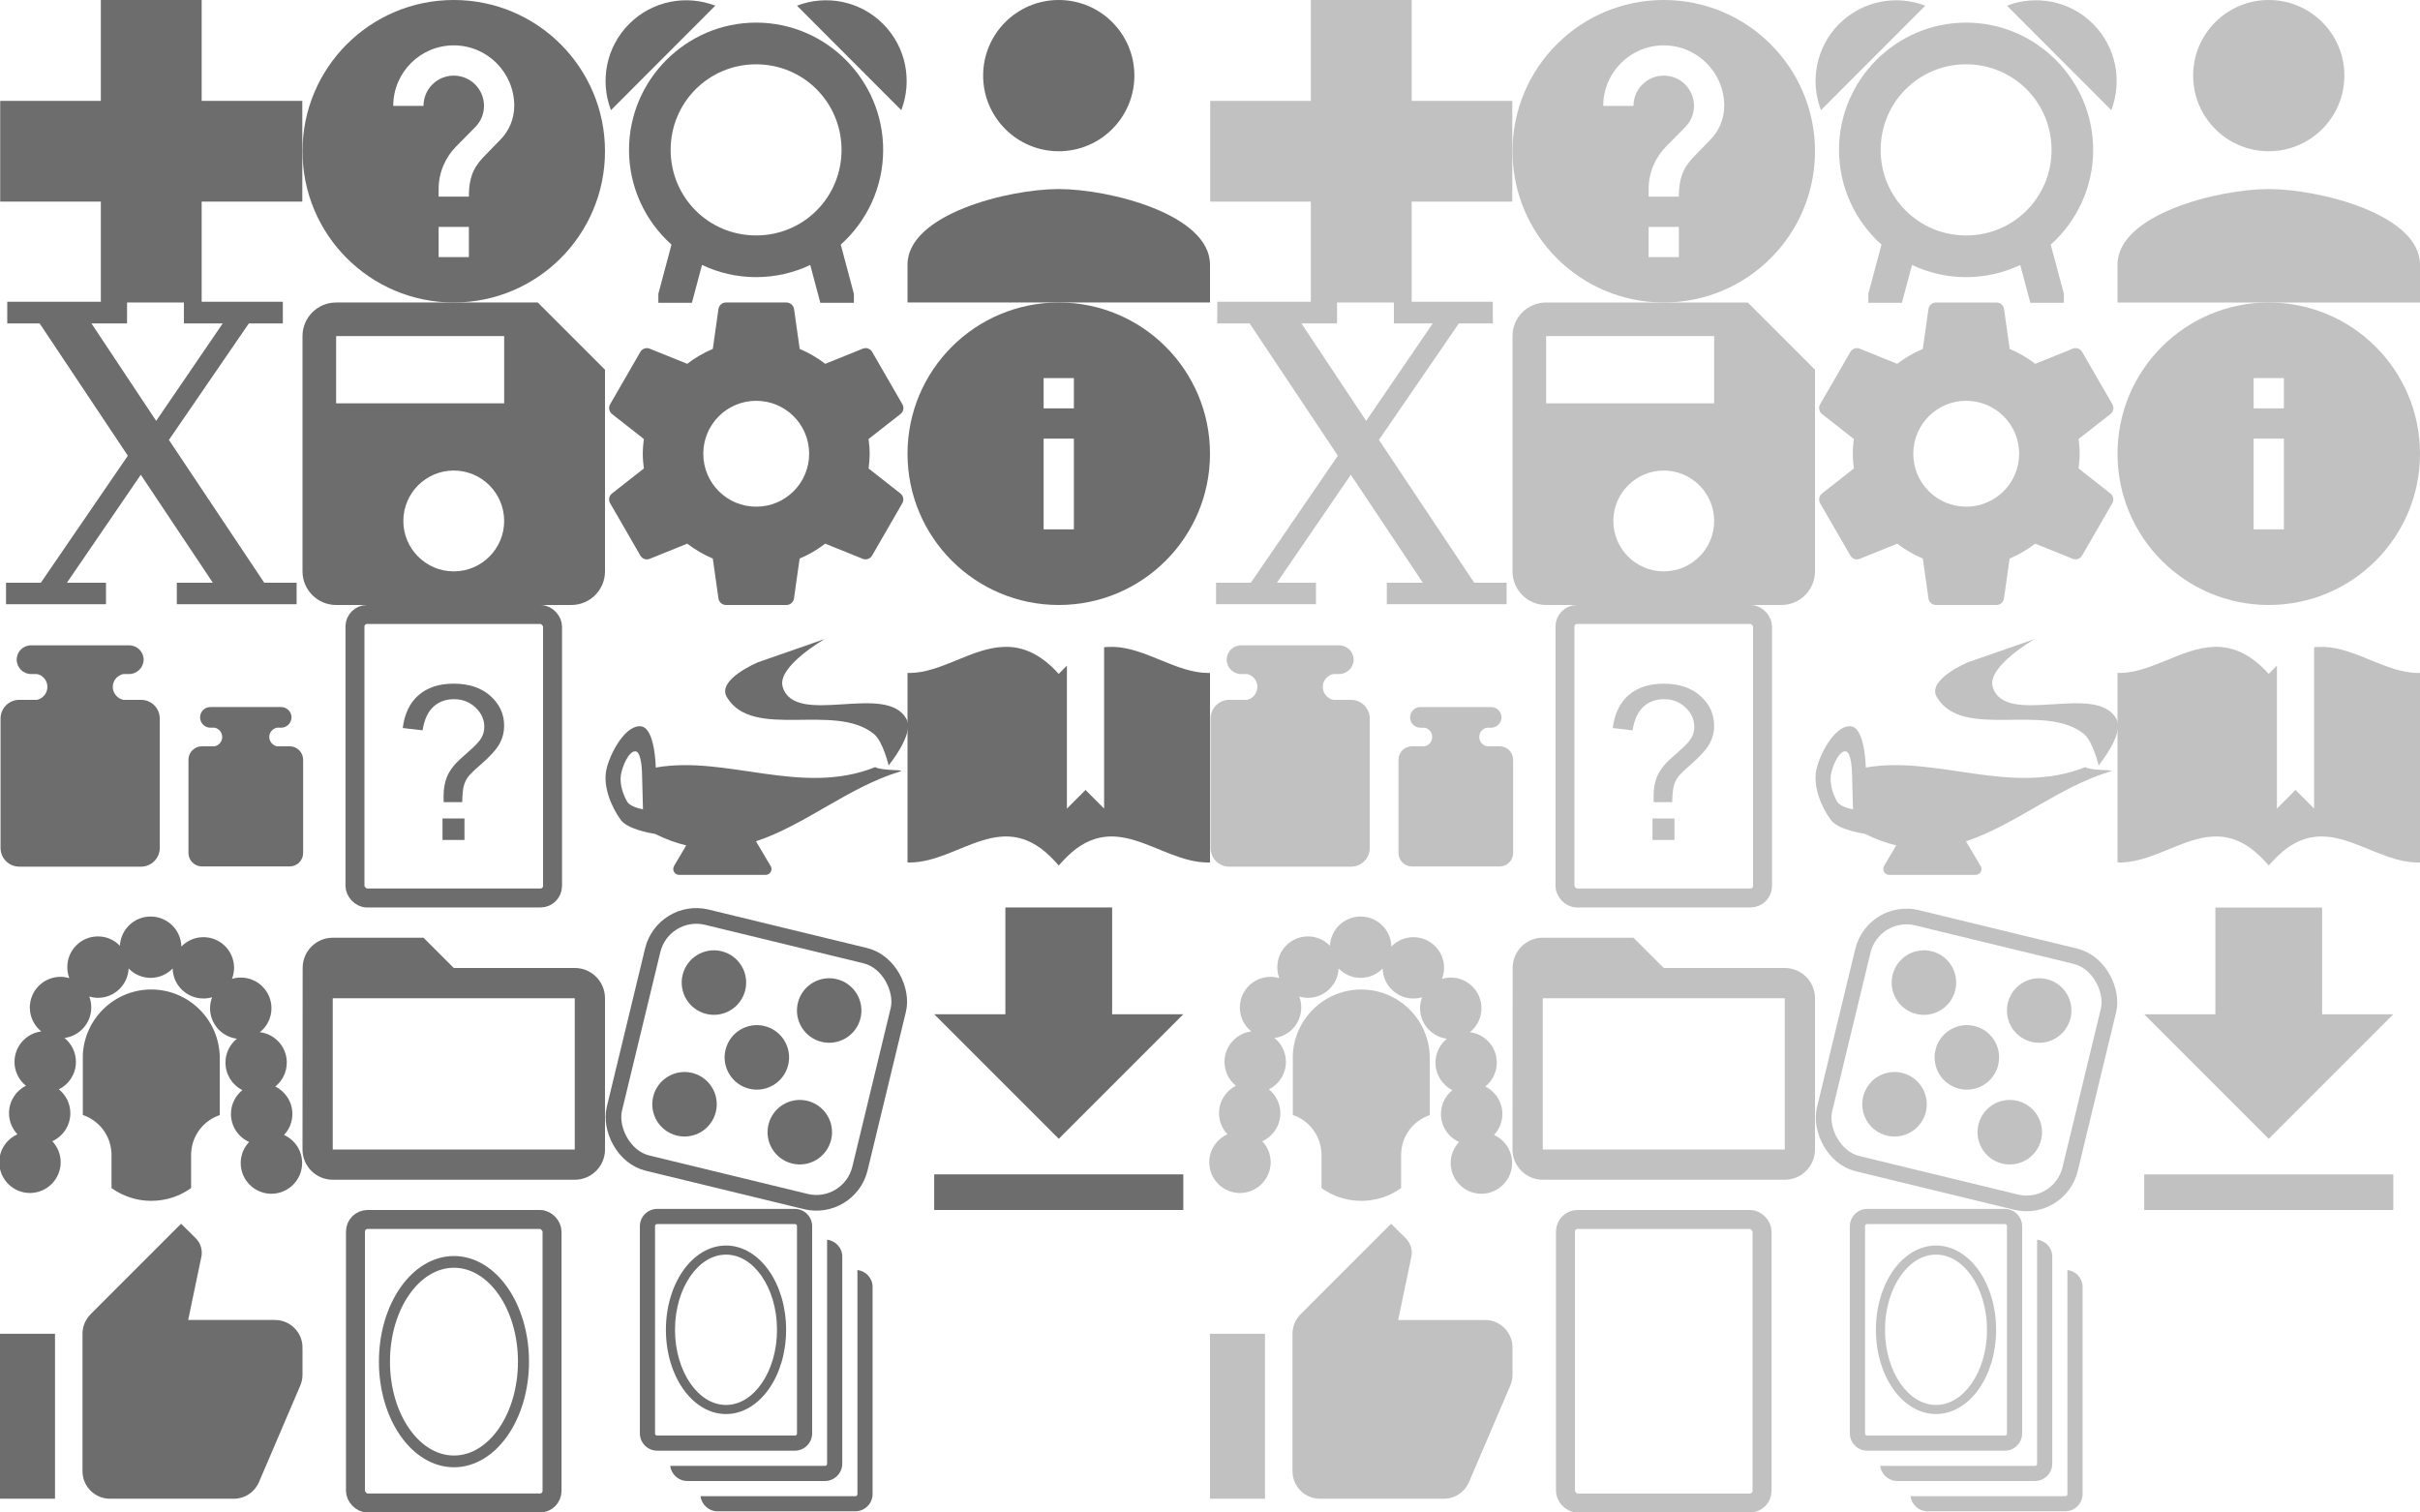 <?xml version="1.0" encoding="UTF-8" standalone="no"?>
<!-- Created with Inkscape (http://www.inkscape.org/) -->

<svg
   xmlns:dc="http://purl.org/dc/elements/1.1/"
   xmlns:cc="http://creativecommons.org/ns#"
   xmlns:rdf="http://www.w3.org/1999/02/22-rdf-syntax-ns#"
   xmlns:svg="http://www.w3.org/2000/svg"
   xmlns="http://www.w3.org/2000/svg"
   xmlns:xlink="http://www.w3.org/1999/xlink"
   xmlns:sodipodi="http://sodipodi.sourceforge.net/DTD/sodipodi-0.dtd"
   xmlns:inkscape="http://www.inkscape.org/namespaces/inkscape"
   width="528"
   height="330"
   id="svg2"
   version="1.1"
   inkscape:version="0.91 r13725"
   sodipodi:docname="drawer_icons.svg"
   inkscape:export-filename="C:\Users\Adam\Desktop\bitmap.png"
   inkscape:export-xdpi="90"
   inkscape:export-ydpi="90">
  <defs
     id="defs4">
    <linearGradient
       id="linearGradient4683">
      <stop
         id="stop4685"
         offset="0"
         style="stop-color:#0c61a8;stop-opacity:1.0;" />
      <stop
         id="stop4687"
         offset="1"
         style="stop-color:#083e6c;stop-opacity:1.0;" />
    </linearGradient>
    <linearGradient
       id="linearGradient4673">
      <stop
         style="stop-color:#0d6cbb;stop-opacity:1.0;"
         offset="0"
         id="stop4675" />
      <stop
         style="stop-color:#094980;stop-opacity:1.0;"
         offset="1"
         id="stop4677" />
    </linearGradient>
    <linearGradient
       id="linearGradient4663">
      <stop
         id="stop4665"
         offset="0"
         style="stop-color:#8c0071;stop-opacity:1.0;" />
      <stop
         id="stop4667"
         offset="1"
         style="stop-color:#640051;stop-opacity:1.0;" />
    </linearGradient>
    <linearGradient
       id="linearGradient4653">
      <stop
         style="stop-color:#be008a;stop-opacity:1.0;"
         offset="0"
         id="stop4655" />
      <stop
         style="stop-color:#780057;stop-opacity:1.0;"
         offset="1"
         id="stop4657" />
    </linearGradient>
    <linearGradient
       id="linearGradient4613">
      <stop
         id="stop4615"
         offset="0"
         style="stop-color:#ce0071;stop-opacity:1.0;" />
      <stop
         id="stop4617"
         offset="1"
         style="stop-color:#a00058;stop-opacity:1.0;" />
    </linearGradient>
    <linearGradient
       id="linearGradient4569">
      <stop
         style="stop-color:#b70094;stop-opacity:1.0;"
         offset="0"
         id="stop4571" />
      <stop
         style="stop-color:#780061;stop-opacity:1.0;"
         offset="1"
         id="stop4573" />
    </linearGradient>
    <linearGradient
       id="linearGradient7095">
      <stop
         style="stop-color:#6bc800;stop-opacity:1.0;"
         offset="0"
         id="stop7097" />
      <stop
         style="stop-color:#559709;stop-opacity:1.0;"
         offset="1"
         id="stop7099" />
    </linearGradient>
    <linearGradient
       id="linearGradient6971">
      <stop
         style="stop-color:#808080;stop-opacity:1.0;"
         offset="0"
         id="stop6973" />
      <stop
         style="stop-color:#404040;stop-opacity:1.0;"
         offset="1"
         id="stop6975" />
    </linearGradient>
    <linearGradient
       id="linearGradient6740">
      <stop
         style="stop-color:#800080;stop-opacity:1.0;"
         offset="0"
         id="stop6742" />
      <stop
         style="stop-color:#800080;stop-opacity:1.0;"
         offset="1"
         id="stop6744" />
    </linearGradient>
    <linearGradient
       id="linearGradient4272">
      <stop
         style="stop-color:#ffca00;stop-opacity:1.0;"
         offset="0"
         id="stop4274" />
      <stop
         style="stop-color:#d8ab00;stop-opacity:1.0;"
         offset="1"
         id="stop4276" />
    </linearGradient>
    <linearGradient
       id="linearGradient4927">
      <stop
         id="stop4929"
         offset="0"
         style="stop-color:#00ae68;stop-opacity:1.0;" />
      <stop
         id="stop4931"
         offset="1"
         style="stop-color:#007848;stop-opacity:1.0;" />
    </linearGradient>
    <linearGradient
       id="linearGradient4913">
      <stop
         id="stop4915"
         offset="0"
         style="stop-color:#118aef;stop-opacity:1.0;" />
      <stop
         id="stop4917"
         offset="1"
         style="stop-color:#0b5fa5;stop-opacity:1.0;" />
    </linearGradient>
    <linearGradient
       id="linearGradient4907">
      <stop
         id="stop4909"
         offset="0"
         style="stop-color:#ff4c00;stop-opacity:1.0;" />
      <stop
         id="stop4911"
         offset="1"
         style="stop-color:#c83c00;stop-opacity:1.0;" />
    </linearGradient>
    <linearGradient
       id="linearGradient4901">
      <stop
         style="stop-color:#ff9400;stop-opacity:1.0;"
         offset="0"
         id="stop4903" />
      <stop
         style="stop-color:#f08b00;stop-opacity:1.0;"
         offset="1"
         id="stop4905" />
    </linearGradient>
    <linearGradient
       id="linearGradient4895">
      <stop
         id="stop4897"
         offset="0"
         style="stop-color:#d3d3d3;stop-opacity:1.0;" />
      <stop
         id="stop4899"
         offset="1"
         style="stop-color:#808080;stop-opacity:1.0;" />
    </linearGradient>
    <linearGradient
       id="linearGradient4800">
      <stop
         style="stop-color:#ffffff;stop-opacity:1.0;"
         offset="0"
         id="stop4802" />
      <stop
         style="stop-color:#808080;stop-opacity:1.0;"
         offset="1"
         id="stop4804" />
    </linearGradient>
    <linearGradient
       inkscape:collect="always"
       xlink:href="#linearGradient4901"
       id="linearGradient4806"
       x1="279.988"
       y1="381.037"
       x2="280.041"
       y2="438.037"
       gradientUnits="userSpaceOnUse" />
    <linearGradient
       inkscape:collect="always"
       xlink:href="#linearGradient4927"
       id="linearGradient4893"
       x1="418.856"
       y1="546.318"
       x2="431.081"
       y2="596.832"
       gradientUnits="userSpaceOnUse" />
    <linearGradient
       inkscape:collect="always"
       xlink:href="#linearGradient4927"
       id="linearGradient4925"
       x1="278.6"
       y1="629.512"
       x2="278.6"
       y2="681.485"
       gradientUnits="userSpaceOnUse" />
    <linearGradient
       inkscape:collect="always"
       xlink:href="#linearGradient4901-0"
       id="linearGradient4806-7"
       x1="279.988"
       y1="381.037"
       x2="280.041"
       y2="438.037"
       gradientUnits="userSpaceOnUse" />
    <linearGradient
       id="linearGradient4901-0">
      <stop
         style="stop-color:#ff9400;stop-opacity:1.0;"
         offset="0"
         id="stop4903-7" />
      <stop
         style="stop-color:#f08b00;stop-opacity:1.0;"
         offset="1"
         id="stop4905-8" />
    </linearGradient>
    <linearGradient
       inkscape:collect="always"
       xlink:href="#linearGradient4901-0"
       id="linearGradient4955"
       x1="279.988"
       y1="381.037"
       x2="280.041"
       y2="438.037"
       gradientUnits="userSpaceOnUse" />
    <linearGradient
       id="linearGradient4957">
      <stop
         style="stop-color:#ff9400;stop-opacity:1.0;"
         offset="0"
         id="stop4959" />
      <stop
         style="stop-color:#f08b00;stop-opacity:1.0;"
         offset="1"
         id="stop4961" />
    </linearGradient>
    <linearGradient
       inkscape:collect="always"
       xlink:href="#linearGradient4901-0"
       id="linearGradient4963"
       x1="279.988"
       y1="381.037"
       x2="280.041"
       y2="438.037"
       gradientUnits="userSpaceOnUse" />
    <linearGradient
       id="linearGradient4965">
      <stop
         style="stop-color:#ff9400;stop-opacity:1.0;"
         offset="0"
         id="stop4967" />
      <stop
         style="stop-color:#f08b00;stop-opacity:1.0;"
         offset="1"
         id="stop4969" />
    </linearGradient>
    <linearGradient
       y2="438.037"
       x2="280.041"
       y1="381.037"
       x1="279.988"
       gradientUnits="userSpaceOnUse"
       id="linearGradient4974"
       xlink:href="#linearGradient4901-0"
       inkscape:collect="always" />
    <linearGradient
       y2="438.037"
       x2="280.041"
       y1="381.037"
       x1="279.988"
       gradientUnits="userSpaceOnUse"
       id="linearGradient4976"
       xlink:href="#linearGradient4901-0"
       inkscape:collect="always" />
    <linearGradient
       y2="438.037"
       x2="280.041"
       y1="381.037"
       x1="279.988"
       gradientUnits="userSpaceOnUse"
       id="linearGradient4978"
       xlink:href="#linearGradient4901-0"
       inkscape:collect="always" />
    <linearGradient
       inkscape:collect="always"
       xlink:href="#linearGradient4901-7"
       id="linearGradient4806-1"
       x1="279.988"
       y1="381.037"
       x2="280.041"
       y2="438.037"
       gradientUnits="userSpaceOnUse" />
    <linearGradient
       id="linearGradient4901-7">
      <stop
         style="stop-color:#96007e;stop-opacity:1.0;"
         offset="0"
         id="stop4903-4" />
      <stop
         style="stop-color:#780065;stop-opacity:1.0;"
         offset="1"
         id="stop4905-0" />
    </linearGradient>
    <linearGradient
       inkscape:collect="always"
       xlink:href="#linearGradient4901-7"
       id="linearGradient3177"
       x1="279.988"
       y1="381.037"
       x2="280.041"
       y2="438.037"
       gradientUnits="userSpaceOnUse" />
    <linearGradient
       id="linearGradient3179">
      <stop
         style="stop-color:#ff9400;stop-opacity:1.0;"
         offset="0"
         id="stop3181" />
      <stop
         style="stop-color:#f08b00;stop-opacity:1.0;"
         offset="1"
         id="stop3183" />
    </linearGradient>
    <linearGradient
       inkscape:collect="always"
       xlink:href="#linearGradient4901-7"
       id="linearGradient3185"
       x1="279.988"
       y1="381.037"
       x2="280.041"
       y2="438.037"
       gradientUnits="userSpaceOnUse" />
    <linearGradient
       id="linearGradient3187">
      <stop
         style="stop-color:#ff9400;stop-opacity:1.0;"
         offset="0"
         id="stop3189" />
      <stop
         style="stop-color:#f08b00;stop-opacity:1.0;"
         offset="1"
         id="stop3191" />
    </linearGradient>
    <linearGradient
       y2="438.037"
       x2="280.041"
       y1="381.037"
       x1="279.988"
       gradientUnits="userSpaceOnUse"
       id="linearGradient3196"
       xlink:href="#linearGradient4901-7"
       inkscape:collect="always" />
    <linearGradient
       y2="438.037"
       x2="280.041"
       y1="381.037"
       x1="279.988"
       gradientUnits="userSpaceOnUse"
       id="linearGradient3198"
       xlink:href="#linearGradient4901-7"
       inkscape:collect="always" />
    <linearGradient
       y2="438.037"
       x2="280.041"
       y1="381.037"
       x1="279.988"
       gradientUnits="userSpaceOnUse"
       id="linearGradient3200"
       xlink:href="#linearGradient4901-7"
       inkscape:collect="always" />
    <linearGradient
       inkscape:collect="always"
       xlink:href="#linearGradient4901-7"
       id="linearGradient3259"
       gradientUnits="userSpaceOnUse"
       x1="279.988"
       y1="381.037"
       x2="280.041"
       y2="438.037"
       gradientTransform="translate(102.966,-3.864)" />
    <linearGradient
       inkscape:collect="always"
       xlink:href="#linearGradient4901-7"
       id="linearGradient3267"
       gradientUnits="userSpaceOnUse"
       gradientTransform="translate(102.966,-3.873)"
       x1="279.988"
       y1="381.037"
       x2="280.041"
       y2="438.037" />
    <linearGradient
       inkscape:collect="always"
       xlink:href="#linearGradient4901-7"
       id="linearGradient3269"
       gradientUnits="userSpaceOnUse"
       x1="279.988"
       y1="381.037"
       x2="280.041"
       y2="438.037" />
    <linearGradient
       inkscape:collect="always"
       xlink:href="#linearGradient4901-7"
       id="linearGradient4069"
       gradientUnits="userSpaceOnUse"
       gradientTransform="translate(102.966,-3.873)"
       x1="279.988"
       y1="381.037"
       x2="280.041"
       y2="438.037" />
    <linearGradient
       inkscape:collect="always"
       xlink:href="#linearGradient4901-7"
       id="linearGradient4071"
       gradientUnits="userSpaceOnUse"
       x1="279.988"
       y1="381.037"
       x2="280.041"
       y2="438.037" />
    <linearGradient
       inkscape:collect="always"
       xlink:href="#linearGradient4901-7"
       id="linearGradient4075"
       gradientUnits="userSpaceOnUse"
       gradientTransform="translate(78.179,-6.572)"
       x1="279.988"
       y1="381.037"
       x2="280.041"
       y2="438.037" />
    <linearGradient
       inkscape:collect="always"
       xlink:href="#linearGradient4901-7"
       id="linearGradient4085"
       x1="367.598"
       y1="412.032"
       x2="387.405"
       y2="412.032"
       gradientUnits="userSpaceOnUse" />
    <linearGradient
       inkscape:collect="always"
       xlink:href="#linearGradient4901-7"
       id="linearGradient4093"
       x1="367.098"
       y1="412.032"
       x2="387.905"
       y2="412.032"
       gradientUnits="userSpaceOnUse" />
    <linearGradient
       inkscape:collect="always"
       xlink:href="#linearGradient4901-7"
       id="linearGradient4149"
       gradientUnits="userSpaceOnUse"
       x1="367.098"
       y1="412.032"
       x2="387.905"
       y2="412.032" />
    <linearGradient
       inkscape:collect="always"
       xlink:href="#linearGradient4901-7"
       id="linearGradient4151"
       gradientUnits="userSpaceOnUse"
       x1="367.598"
       y1="412.032"
       x2="387.405"
       y2="412.032" />
    <linearGradient
       inkscape:collect="always"
       xlink:href="#linearGradient4901-7"
       id="linearGradient4161"
       gradientUnits="userSpaceOnUse"
       x1="367.104"
       y1="412.032"
       x2="387.405"
       y2="412.032" />
    <linearGradient
       inkscape:collect="always"
       xlink:href="#linearGradient4901-7"
       id="linearGradient4163"
       gradientUnits="userSpaceOnUse"
       x1="367.104"
       y1="412.032"
       x2="387.905"
       y2="412.032" />
    <linearGradient
       inkscape:collect="always"
       xlink:href="#linearGradient4901-7"
       id="linearGradient4165"
       gradientUnits="userSpaceOnUse"
       x1="367.098"
       y1="412.032"
       x2="387.905"
       y2="412.032" />
    <linearGradient
       inkscape:collect="always"
       xlink:href="#linearGradient4901-7"
       id="linearGradient4167"
       gradientUnits="userSpaceOnUse"
       x1="367.598"
       y1="412.032"
       x2="387.405"
       y2="412.032" />
    <linearGradient
       inkscape:collect="always"
       xlink:href="#linearGradient4272"
       id="linearGradient4278"
       x1="423.078"
       y1="472.098"
       x2="423.078"
       y2="617.219"
       gradientUnits="userSpaceOnUse" />
    <linearGradient
       inkscape:collect="always"
       xlink:href="#linearGradient4272"
       id="linearGradient4280"
       x1="423.078"
       y1="472.098"
       x2="423.078"
       y2="617.219"
       gradientUnits="userSpaceOnUse" />
    <linearGradient
       inkscape:collect="always"
       xlink:href="#linearGradient4272"
       id="linearGradient4282"
       x1="423.078"
       y1="472.098"
       x2="423.078"
       y2="617.219"
       gradientUnits="userSpaceOnUse" />
    <linearGradient
       id="linearGradient4901-5">
      <stop
         style="stop-color:#ff9400;stop-opacity:1.0;"
         offset="0"
         id="stop4903-5" />
      <stop
         style="stop-color:#f08b00;stop-opacity:1.0;"
         offset="1"
         id="stop4905-3" />
    </linearGradient>
    <linearGradient
       inkscape:collect="always"
       xlink:href="#linearGradient4901-5"
       id="linearGradient6746-8"
       x1="374.618"
       y1="563.483"
       x2="374.618"
       y2="594.926"
       gradientUnits="userSpaceOnUse" />
    <linearGradient
       id="linearGradient6767">
      <stop
         style="stop-color:#ff9400;stop-opacity:1.0;"
         offset="0"
         id="stop6769" />
      <stop
         style="stop-color:#f08b00;stop-opacity:1.0;"
         offset="1"
         id="stop6771" />
    </linearGradient>
    <linearGradient
       inkscape:collect="always"
       xlink:href="#linearGradient4901-5"
       id="linearGradient6808"
       gradientUnits="userSpaceOnUse"
       x1="374.618"
       y1="563.483"
       x2="374.618"
       y2="594.926"
       gradientTransform="matrix(0.51,0,0,0.51,335.596,234.606)" />
    <linearGradient
       inkscape:collect="always"
       xlink:href="#linearGradient4901-5"
       id="linearGradient6815"
       gradientUnits="userSpaceOnUse"
       gradientTransform="matrix(0.51,0,0,0.51,349.584,234.606)"
       x1="374.618"
       y1="563.483"
       x2="374.618"
       y2="594.926" />
    <linearGradient
       inkscape:collect="always"
       xlink:href="#linearGradient4901-5-4"
       id="linearGradient6815-5"
       gradientUnits="userSpaceOnUse"
       gradientTransform="matrix(0.51,0,0,0.51,349.584,234.606)"
       x1="374.618"
       y1="563.483"
       x2="374.618"
       y2="594.926" />
    <linearGradient
       id="linearGradient4901-5-4">
      <stop
         style="stop-color:#ff9400;stop-opacity:1.0;"
         offset="0"
         id="stop4903-5-2" />
      <stop
         style="stop-color:#f08b00;stop-opacity:1.0;"
         offset="1"
         id="stop4905-3-4" />
    </linearGradient>
    <linearGradient
       y2="594.926"
       x2="374.618"
       y1="563.483"
       x1="374.618"
       gradientTransform="matrix(0.51,0,0,0.51,341.603,218.586)"
       gradientUnits="userSpaceOnUse"
       id="linearGradient6861"
       xlink:href="#linearGradient4901-5-4"
       inkscape:collect="always" />
    <linearGradient
       id="linearGradient4901-4">
      <stop
         style="stop-color:#ff9400;stop-opacity:1.0;"
         offset="0"
         id="stop4903-9" />
      <stop
         style="stop-color:#f08b00;stop-opacity:1.0;"
         offset="1"
         id="stop4905-81" />
    </linearGradient>
    <linearGradient
       inkscape:collect="always"
       xlink:href="#linearGradient4901-4"
       id="linearGradient6746-6"
       x1="374.618"
       y1="563.483"
       x2="374.618"
       y2="594.926"
       gradientUnits="userSpaceOnUse" />
    <linearGradient
       id="linearGradient6895">
      <stop
         style="stop-color:#ff9400;stop-opacity:1.0;"
         offset="0"
         id="stop6897" />
      <stop
         style="stop-color:#f08b00;stop-opacity:1.0;"
         offset="1"
         id="stop6899" />
    </linearGradient>
    <linearGradient
       inkscape:collect="always"
       xlink:href="#linearGradient4901-4"
       id="linearGradient6936"
       gradientUnits="userSpaceOnUse"
       x1="374.618"
       y1="563.483"
       x2="374.618"
       y2="594.926"
       gradientTransform="translate(164.998,22.828)" />
    <linearGradient
       inkscape:collect="always"
       xlink:href="#linearGradient4901-4"
       id="linearGradient6939"
       gradientUnits="userSpaceOnUse"
       x1="342.275"
       y1="551.312"
       x2="342.275"
       y2="594.969"
       gradientTransform="translate(143.48,28.728)" />
    <linearGradient
       inkscape:collect="always"
       xlink:href="#linearGradient7095"
       id="linearGradient7101"
       x1="455.775"
       y1="503.686"
       x2="455.775"
       y2="547.342"
       gradientUnits="userSpaceOnUse"
       gradientTransform="translate(-25.336,12.147)" />
    <linearGradient
       inkscape:collect="always"
       xlink:href="#linearGradient4653"
       id="linearGradient4575"
       x1="378.347"
       y1="624.361"
       x2="379"
       y2="684.732"
       gradientUnits="userSpaceOnUse"
       gradientTransform="matrix(0.661,0,0,0.661,241.24,127.426)" />
    <linearGradient
       inkscape:collect="always"
       xlink:href="#linearGradient4569-3"
       id="linearGradient4575-7"
       x1="378.347"
       y1="624.361"
       x2="379"
       y2="684.732"
       gradientUnits="userSpaceOnUse"
       gradientTransform="matrix(0.661,0,0,0.661,112.643,218.229)" />
    <linearGradient
       id="linearGradient4569-3">
      <stop
         style="stop-color:#b70094;stop-opacity:1.0;"
         offset="0"
         id="stop4571-6" />
      <stop
         style="stop-color:#780061;stop-opacity:1.0;"
         offset="1"
         id="stop4573-1" />
    </linearGradient>
    <linearGradient
       y2="684.732"
       x2="379"
       y1="624.361"
       x1="378.347"
       gradientTransform="matrix(0.661,0,0,0.661,279.034,181.908)"
       gradientUnits="userSpaceOnUse"
       id="linearGradient4594"
       xlink:href="#linearGradient4673"
       inkscape:collect="always" />
    <linearGradient
       inkscape:collect="always"
       xlink:href="#linearGradient4613-3"
       id="linearGradient4575-9"
       x1="378.347"
       y1="624.361"
       x2="379"
       y2="684.732"
       gradientUnits="userSpaceOnUse"
       gradientTransform="matrix(0.661,0,0,0.661,112.643,218.229)" />
    <linearGradient
       id="linearGradient4613-3">
      <stop
         id="stop4615-1"
         offset="0"
         style="stop-color:#ce0071;stop-opacity:1.0;" />
      <stop
         id="stop4617-9"
         offset="1"
         style="stop-color:#a00058;stop-opacity:1.0;" />
    </linearGradient>
    <linearGradient
       inkscape:collect="always"
       xlink:href="#linearGradient4569-3"
       id="linearGradient4661"
       gradientUnits="userSpaceOnUse"
       gradientTransform="matrix(0.661,0,0,0.661,291.795,234.917)"
       x1="378.347"
       y1="624.361"
       x2="379"
       y2="684.732" />
    <linearGradient
       inkscape:collect="always"
       xlink:href="#linearGradient4663"
       id="linearGradient4671"
       gradientUnits="userSpaceOnUse"
       gradientTransform="matrix(0.661,0,0,0.661,220.625,271.238)"
       x1="378.347"
       y1="624.361"
       x2="379"
       y2="684.732" />
    <linearGradient
       inkscape:collect="always"
       xlink:href="#linearGradient4683"
       id="linearGradient4681"
       gradientUnits="userSpaceOnUse"
       gradientTransform="matrix(0.661,0,0,0.661,211.79,198.105)"
       x1="378.347"
       y1="624.361"
       x2="379"
       y2="684.732" />
    <radialGradient
       inkscape:collect="always"
       xlink:href="#linearGradient4901-0"
       id="radialGradient5314"
       cx="601.437"
       cy="421.561"
       fx="601.437"
       fy="421.561"
       r="50"
       gradientTransform="matrix(1,0,0,0.502,173.753,215.804)"
       gradientUnits="userSpaceOnUse" />
    <radialGradient
       inkscape:collect="always"
       xlink:href="#linearGradient4901-0-5"
       id="radialGradient5314-7"
       cx="601.437"
       cy="421.561"
       fx="601.437"
       fy="421.561"
       r="50"
       gradientTransform="matrix(1,0,0,0.502,0,209.914)"
       gradientUnits="userSpaceOnUse" />
    <linearGradient
       id="linearGradient4901-0-5">
      <stop
         style="stop-color:#ff9400;stop-opacity:1.0;"
         offset="0"
         id="stop4903-7-0" />
      <stop
         style="stop-color:#f08b00;stop-opacity:1.0;"
         offset="1"
         id="stop4905-8-8" />
    </linearGradient>
    <radialGradient
       inkscape:collect="always"
       xlink:href="#linearGradient4901-0"
       id="radialGradient5375"
       cx="233.712"
       cy="567.009"
       fx="233.712"
       fy="567.009"
       r="51.177"
       gradientTransform="matrix(1,0,0,0.778,0,125.69)"
       gradientUnits="userSpaceOnUse" />
    <radialGradient
       inkscape:collect="always"
       xlink:href="#linearGradient4901-0"
       id="radialGradient5377"
       gradientUnits="userSpaceOnUse"
       gradientTransform="matrix(1,0,0,0.778,0,125.69)"
       cx="233.712"
       cy="567.009"
       fx="233.712"
       fy="567.009"
       r="51.177" />
    <radialGradient
       inkscape:collect="always"
       xlink:href="#linearGradient4901-0"
       id="radialGradient5379"
       gradientUnits="userSpaceOnUse"
       gradientTransform="matrix(1,0,0,0.778,0,125.69)"
       cx="233.712"
       cy="567.009"
       fx="233.712"
       fy="567.009"
       r="51.177" />
    <radialGradient
       inkscape:collect="always"
       xlink:href="#linearGradient4901-0"
       id="radialGradient5382"
       gradientUnits="userSpaceOnUse"
       gradientTransform="matrix(1,0,0,0.778,367.725,-19.758)"
       cx="233.712"
       cy="567.009"
       fx="233.712"
       fy="567.009"
       r="51.177" />
    <radialGradient
       inkscape:collect="always"
       xlink:href="#linearGradient4901-0"
       id="radialGradient5385"
       gradientUnits="userSpaceOnUse"
       gradientTransform="matrix(1,0,0,0.778,367.725,-19.758)"
       cx="233.712"
       cy="567.009"
       fx="233.712"
       fy="567.009"
       r="51.177" />
    <radialGradient
       inkscape:collect="always"
       xlink:href="#linearGradient4913"
       id="radialGradient4649"
       cx="-322.285"
       cy="368.872"
       fx="-322.285"
       fy="368.872"
       r="101.663"
       gradientTransform="matrix(14.14,0,0,12.754,4234.822,-4335.581)"
       gradientUnits="userSpaceOnUse" />
    <linearGradient
       inkscape:collect="always"
       xlink:href="#linearGradient4901"
       id="linearGradient3190"
       gradientUnits="userSpaceOnUse"
       x1="279.988"
       y1="381.037"
       x2="280.041"
       y2="438.037" />
    <radialGradient
       inkscape:collect="always"
       xlink:href="#linearGradient4913"
       id="radialGradient3192"
       gradientUnits="userSpaceOnUse"
       gradientTransform="matrix(14.14,0,0,12.754,4234.822,-4335.581)"
       cx="-322.285"
       cy="368.872"
       fx="-322.285"
       fy="368.872"
       r="101.663" />
    <linearGradient
       inkscape:collect="always"
       xlink:href="#linearGradient4901"
       id="linearGradient3226"
       gradientUnits="userSpaceOnUse"
       x1="279.988"
       y1="381.037"
       x2="280.041"
       y2="438.037" />
    <radialGradient
       inkscape:collect="always"
       xlink:href="#linearGradient4913"
       id="radialGradient3228"
       gradientUnits="userSpaceOnUse"
       gradientTransform="matrix(14.14,0,0,12.754,4234.822,-4335.581)"
       cx="-322.285"
       cy="368.872"
       fx="-322.285"
       fy="368.872"
       r="101.663" />
    <linearGradient
       inkscape:collect="always"
       xlink:href="#linearGradient4901"
       id="linearGradient3218"
       gradientUnits="userSpaceOnUse"
       x1="279.988"
       y1="381.037"
       x2="280.041"
       y2="438.037" />
    <linearGradient
       inkscape:collect="always"
       xlink:href="#linearGradient4901-8"
       id="linearGradient3218-4"
       gradientUnits="userSpaceOnUse"
       x1="279.988"
       y1="381.037"
       x2="280.041"
       y2="438.037" />
    <linearGradient
       id="linearGradient4901-8">
      <stop
         style="stop-color:#ff9400;stop-opacity:1.0;"
         offset="0"
         id="stop4903-8" />
      <stop
         style="stop-color:#f08b00;stop-opacity:1.0;"
         offset="1"
         id="stop4905-2" />
    </linearGradient>
    <radialGradient
       inkscape:collect="always"
       xlink:href="#linearGradient4913"
       id="radialGradient4232"
       gradientUnits="userSpaceOnUse"
       gradientTransform="matrix(14.14,0,0,12.754,4234.822,-4335.581)"
       cx="-322.285"
       cy="368.872"
       fx="-322.285"
       fy="368.872"
       r="101.663" />
    <linearGradient
       id="linearGradient4913-6">
      <stop
         id="stop4915-3"
         offset="0"
         style="stop-color:#118aef;stop-opacity:1.0;" />
      <stop
         id="stop4917-6"
         offset="1"
         style="stop-color:#0b5fa5;stop-opacity:1.0;" />
    </linearGradient>
  </defs>
  <sodipodi:namedview
     id="base"
     pagecolor="#ffffff"
     bordercolor="#666666"
     borderopacity="1.0"
     inkscape:pageopacity="0.0"
     inkscape:pageshadow="2"
     inkscape:zoom="2.678030301"
     inkscape:cx="317.7392296"
     inkscape:cy="96.04295824"
     inkscape:document-units="px"
     inkscape:current-layer="g3194"
     showgrid="false"
     inkscape:snap-bbox="true"
     inkscape:bbox-nodes="false"
     inkscape:snap-bbox-midpoints="false"
     inkscape:object-nodes="false"
     inkscape:object-paths="false"
     inkscape:snap-center="true"
     inkscape:snap-global="false"
     showguides="true"
     inkscape:guide-bbox="true"
     inkscape:window-width="1858"
     inkscape:window-height="1177"
     inkscape:window-x="54"
     inkscape:window-y="-8"
     inkscape:window-maximized="1"
     inkscape:snap-bbox-edge-midpoints="false"
     inkscape:bbox-paths="false"
     inkscape:snap-nodes="true"
     inkscape:snap-object-midpoints="true"
     fit-margin-top="0"
     fit-margin-left="0"
     fit-margin-right="0"
     fit-margin-bottom="0" />
  <g
     inkscape:label="Layer 1"
     inkscape:groupmode="layer"
     id="layer1"
     transform="translate(-49.679,-67.257)">
    <g
       id="g3194"
       transform="translate(-7.133,-16.846)">
      <path
         inkscape:export-ydpi="223.69872"
         inkscape:export-xdpi="223.69872"
         inkscape:export-filename="C:\Users\Adam Feinstein\Desktop\mnuicons.png"
         inkscape:connector-curvature="0"
         id="rect5947"
         d="M 78.815,84.102 78.815,106.113 56.856,106.113 56.856,128.09 78.815,128.09 78.815,150.102 100.809,150.102 100.809,128.09 122.769,128.09 122.769,106.113 100.809,106.113 100.809,84.102 78.815,84.102 Z"
         style="fill:#6d6d6d;fill-opacity:1;stroke:none" />
      <g
         inkscape:export-ydpi="223.69872"
         inkscape:export-xdpi="223.69872"
         inkscape:export-filename="C:\Users\Adam Feinstein\Desktop\mnuicons.png"
         transform="matrix(5.651,0,0,5.658,-2080.187,-2153.606)"
         id="text4727"
         style="font-style:normal;font-variant:normal;font-weight:normal;font-stretch:normal;font-size:16px;line-height:125%;font-family:Serif;-inkscape-font-specification:Serif;letter-spacing:0px;word-spacing:0px;fill:#6d6d6d;fill-opacity:1;stroke:none">
        <path
           style="fill:#6d6d6d;fill-opacity:1"
           inkscape:connector-curvature="0"
           id="path4732"
           d="M 383.599,413.802 380.747,417.966 382.255,417.966 382.255,418.795 378.396,418.795 378.396,417.966 379.74,417.966 383.099,413.068 379.693,407.966 378.443,407.966 378.443,407.13 383.068,407.13 383.068,407.966 381.693,407.966 384.193,411.724 386.763,407.966 385.263,407.966 385.263,407.13 389.083,407.13 389.083,407.966 387.771,407.966 384.685,412.459 388.365,417.966 389.615,417.966 389.615,418.795 384.99,418.795 384.99,417.966 386.38,417.966 383.599,413.802" />
      </g>
      <g
         inkscape:export-ydpi="223.69872"
         inkscape:export-xdpi="223.69872"
         inkscape:export-filename="C:\Users\Adam Feinstein\Desktop\mnuicons.png"
         transform="matrix(1.356,0,0,1.358,-266.073,-542.975)"
         id="g10488"
         style="fill:#6d6d6d;fill-opacity:1">
        <path
           inkscape:connector-curvature="0"
           style="color:#000000;font-style:normal;font-variant:normal;font-weight:normal;font-stretch:normal;font-size:medium;line-height:normal;font-family:Sans;-inkscape-font-specification:Sans;text-indent:0;text-align:start;text-decoration:none;text-decoration-line:none;letter-spacing:normal;word-spacing:normal;text-transform:none;direction:ltr;block-progression:tb;writing-mode:lr-tb;baseline-shift:baseline;text-anchor:start;display:inline;overflow:visible;visibility:visible;fill:#6d6d6d;fill-opacity:1;stroke:none;stroke-width:20;marker:none;enable-background:accumulate"
           d="M 359.777,465.399 C 348.524,465.399 339.325,474.598 339.325,485.851 339.325,491.884 341.972,497.321 346.16,501.069 L 344.045,508.972 344.045,510.416 349.446,510.416 351.068,504.335 C 353.715,505.59 356.665,506.292 359.777,506.292 362.888,506.292 365.84,505.59 368.485,504.335 L 370.107,510.416 375.508,510.416 375.508,508.972 373.394,501.069 C 377.579,497.321 380.218,491.884 380.218,485.851 380.218,474.598 371.029,465.399 359.777,465.399 Z M 359.777,472.098 C 367.409,472.098 373.519,478.219 373.519,485.851 373.519,493.483 367.409,499.594 359.777,499.594 352.144,499.594 346.024,493.483 346.024,485.851 346.024,478.219 352.144,472.098 359.777,472.098 Z"
           id="path3425" />
        <path
           style="fill:#6d6d6d;fill-opacity:1;stroke:none"
           d="M 380.202,465.609 C 376.456,461.863 370.991,460.891 366.347,462.678 L 383.132,479.464 C 384.921,474.819 383.948,469.355 380.202,465.609 Z"
           id="path4195"
           inkscape:connector-curvature="0" />
        <path
           style="fill:#6d6d6d;fill-opacity:1;stroke:none"
           d="M 339.352,465.609 C 343.097,461.863 348.562,460.891 353.206,462.678 L 336.421,479.464 C 334.633,474.819 335.605,469.355 339.352,465.609 Z"
           id="path4195-7"
           inkscape:connector-curvature="0" />
      </g>
      <g
         inkscape:export-ydpi="223.69872"
         inkscape:export-xdpi="223.69872"
         inkscape:export-filename="C:\Users\Adam Feinstein\Desktop\mnuicons.png"
         transform="matrix(1.105,0,0,1.106,-303.383,-384.844)"
         id="g10480"
         style="fill:#6d6d6d;fill-opacity:1">
        <path
           inkscape:connector-curvature="0"
           style="fill:#6d6d6d;fill-opacity:1;stroke:none"
           d="M 332.077,551.312 C 330.522,551.312 329.265,552.57 329.265,554.125 329.265,555.68 330.522,556.969 332.077,556.969 L 333.265,556.969 C 334.444,557.212 335.327,558.251 335.327,559.5 335.327,560.749 334.444,561.82 333.265,562.062 L 329.765,562.062 C 327.733,562.062 326.077,563.718 326.077,565.75 L 326.077,591.281 C 326.077,593.313 327.733,594.969 329.765,594.969 L 353.827,594.969 C 355.86,594.969 357.515,593.313 357.515,591.281 L 357.515,565.75 C 357.515,563.718 355.86,562.062 353.827,562.062 L 350.327,562.062 C 349.148,561.82 348.234,560.749 348.234,559.5 348.234,558.251 349.148,557.212 350.327,556.969 L 351.484,556.969 C 353.039,556.969 354.327,555.68 354.327,554.125 354.327,552.57 353.039,551.312 351.484,551.312 L 332.077,551.312 Z"
           id="rect6680" />
        <path
           inkscape:connector-curvature="0"
           style="fill:#6d6d6d;fill-opacity:1;stroke:none"
           d="M 367.501,563.483 C 366.382,563.483 365.476,564.389 365.476,565.509 365.476,566.629 366.382,567.557 367.501,567.557 L 368.357,567.557 C 369.206,567.732 369.842,568.48 369.842,569.38 369.842,570.279 369.206,571.051 368.357,571.226 L 365.836,571.226 C 364.372,571.226 363.18,572.418 363.18,573.881 L 363.18,592.27 C 363.18,593.734 364.372,594.926 365.836,594.926 L 383.167,594.926 C 384.63,594.926 385.823,593.734 385.823,592.27 L 385.823,573.881 C 385.823,572.418 384.63,571.226 383.167,571.226 L 380.646,571.226 C 379.796,571.051 379.138,570.279 379.138,569.38 379.138,568.48 379.796,567.732 380.646,567.557 L 381.479,567.557 C 382.599,567.557 383.527,566.629 383.527,565.509 383.527,564.389 382.599,563.483 381.479,563.483 L 367.501,563.483 Z"
           id="rect6680-9" />
      </g>
      <path
         inkscape:export-ydpi="223.69872"
         inkscape:export-xdpi="223.69872"
         inkscape:export-filename="C:\Users\Adam Feinstein\Desktop\mnuicons.png"
         inkscape:connector-curvature="0"
         id="path4560-4"
         d="M 275.98,225.234 C 272.356,225.323 268.886,226.779 265.459,228.181 262.032,229.583 258.663,230.931 255.257,230.931 L 254.815,230.931 254.815,231.373 254.815,271.844 254.815,272.286 255.257,272.286 C 260.792,272.286 265.969,269.046 271.149,267.473 273.739,266.686 276.3,266.306 278.923,266.883 281.546,267.461 284.246,268.994 287.09,272.139 L 287.777,272.9 287.777,272.973 287.826,272.924 287.851,272.973 287.851,272.9 288.537,272.139 C 291.382,268.994 294.081,267.461 296.704,266.883 299.327,266.306 301.888,266.686 304.479,267.473 309.659,269.046 314.86,272.286 320.395,272.286 L 320.812,272.286 320.812,271.844 320.812,231.373 320.812,230.931 320.395,230.931 C 316.989,230.931 313.596,229.583 310.168,228.181 306.741,226.779 303.271,225.323 299.647,225.234 L 299.206,225.234 299.206,225.258 C 298.842,225.255 298.478,225.249 298.102,225.283 L 297.71,225.307 297.71,225.7 297.71,260.522 293.957,256.765 293.663,256.446 293.344,256.765 289.592,260.522 289.592,230.366 289.592,229.335 288.856,230.071 C 288.529,230.396 288.202,230.717 287.875,231.078 L 287.826,231.152 287.752,231.078 C 283.718,226.619 279.778,225.141 275.98,225.234 Z"
         style="fill:#6d6d6d;fill-opacity:1;stroke:none" />
      <g
         inkscape:export-ydpi="223.69872"
         inkscape:export-xdpi="223.69872"
         inkscape:export-filename="C:\Users\Adam Feinstein\Desktop\mnuicons.png"
         style="fill:#6d6d6d;fill-opacity:1"
         transform="matrix(0.645,0,0,0.646,-165.989,-23.076)"
         id="g5387">
        <path
           style="fill:#6d6d6d;fill-opacity:1;stroke:none"
           d="M 561.85,411.189 C 561.765,411.187 561.686,411.193 561.604,411.197 556.533,411.44 551.67,420.629 550.545,425.858 549.352,431.399 552.081,438.259 555.424,442.836 557.627,445.853 564.764,447.211 567.163,447.592 L 567.163,447.633 C 570.752,449.411 574.211,450.65 577.559,451.431 L 573.425,458.39 573.449,458.406 C 573.275,458.701 573.171,459.037 573.171,459.405 573.171,460.451 573.978,461.31 575.005,461.386 L 575.005,461.394 604.409,461.394 604.417,461.394 C 605.513,461.394 606.406,460.5 606.406,459.404 606.406,459.138 606.354,458.891 606.259,458.66 L 601.151,450.048 C 617.626,444.643 632.473,431.768 649.703,426.545 652.508,425.701 643.925,426.401 641.476,425.006 616.561,434.968 591.177,420.906 567.252,425.154 L 567.252,425.088 C 567.252,425.088 567.037,411.525 562.111,411.205 562.025,411.199 561.934,411.19 561.849,411.188 Z M 560.196,419.67 C 560.266,419.666 560.336,419.664 560.409,419.67 562.511,419.841 562.603,427.119 562.603,427.119 L 562.93,439.251 C 562.93,439.251 558.686,438.582 557.552,436.631 556.126,434.177 554.964,430.499 555.473,427.528 555.953,424.724 558.032,419.8 560.196,419.67 Z"
           id="path5216-5-4"
           inkscape:connector-curvature="0" />
        <path
           style="fill:#6d6d6d;fill-opacity:1;stroke:none"
           d="M 646.024,424.431 C 646.024,424.431 654.66,413.919 652.159,408.97 645.636,396.06 614.416,411.761 610.193,397.926 608.095,391.052 624.427,381.729 624.427,381.729 L 601.849,389.582 C 601.849,389.582 587.754,395.412 591.296,401.362 600.055,416.075 627.919,402.969 641.115,413.878 644.106,416.35 646.024,424.431 646.024,424.431 Z"
           id="path5355"
           inkscape:connector-curvature="0"
           sodipodi:nodetypes="cssccssc" />
      </g>
      <g
         inkscape:export-ydpi="223.69872"
         inkscape:export-xdpi="223.69872"
         inkscape:export-filename="C:\Users\Adam Feinstein\Desktop\mnuicons.png"
         style="fill:#6d6d6d;fill-opacity:1"
         transform="matrix(0.325,0,0,0.325,188.924,207.667)"
         id="g3858">
        <path
           inkscape:connector-curvature="0"
           id="path3704"
           d="M -305.397,235.1 C -316.457,235.1 -325.48,243.798 -325.983,254.734 -329.729,250.872 -334.919,248.443 -340.725,248.443 -352.108,248.443 -361.311,257.647 -361.311,269.03 -361.311,271.636 -360.86,274.169 -359.977,276.464 -361.84,275.911 -363.78,275.575 -365.823,275.575 -377.206,275.575 -386.473,284.778 -386.473,296.162 -386.473,302.648 -383.469,308.459 -378.785,312.237 -388.93,313.525 -396.766,322.202 -396.766,332.697 -396.766,339.181 -393.76,344.93 -389.078,348.709 -395.842,352.089 -400.452,359.059 -400.452,367.135 -400.452,372.616 -398.286,377.612 -394.797,381.305 -401.981,384.525 -406.996,391.666 -406.996,400.049 -406.996,411.432 -397.793,420.699 -386.41,420.699 -375.026,420.699 -365.759,411.432 -365.759,400.049 -365.759,394.572 -367.93,389.634 -371.414,385.943 -364.252,382.713 -359.278,375.502 -359.278,367.135 -359.278,360.651 -362.285,354.902 -366.966,351.123 -360.197,347.745 -355.529,340.777 -355.529,332.697 -355.529,326.21 -358.534,320.4 -363.218,316.621 -353.073,315.333 -345.236,306.656 -345.236,296.162 -345.236,293.555 -345.688,291.086 -346.57,288.791 -344.722,289.335 -342.749,289.681 -340.725,289.681 -329.664,289.681 -320.641,280.919 -320.138,269.983 -316.392,273.845 -311.202,276.274 -305.397,276.274 -299.591,276.274 -294.338,273.845 -290.592,269.983 -290.353,281.159 -281.174,290.125 -269.942,290.125 -267.899,290.125 -265.959,289.853 -264.096,289.299 -264.978,291.595 -265.494,294.064 -265.494,296.67 -265.494,307.17 -257.601,315.848 -247.449,317.13 -252.132,320.908 -255.137,326.655 -255.137,333.142 -255.137,341.218 -250.527,348.251 -243.763,351.632 -248.445,355.41 -251.452,361.159 -251.452,367.644 -251.452,376.029 -246.439,383.232 -239.252,386.451 -242.741,390.143 -244.907,395.076 -244.907,400.557 -244.907,411.94 -235.703,421.207 -224.32,421.207 -212.937,421.207 -203.67,411.94 -203.67,400.557 -203.67,392.192 -208.647,384.98 -215.806,381.749 -212.353,378.064 -210.214,373.092 -210.214,367.644 -210.214,359.563 -214.882,352.596 -221.651,349.217 -216.968,345.439 -213.963,339.628 -213.963,333.142 -213.963,322.625 -221.833,314.006 -232.008,312.745 -227.287,308.968 -224.257,303.186 -224.257,296.67 -224.257,285.287 -233.46,276.083 -244.843,276.083 -246.886,276.083 -248.89,276.356 -250.753,276.909 -249.87,274.614 -249.355,272.145 -249.355,269.539 -249.355,258.155 -258.558,248.952 -269.942,248.952 -275.747,248.952 -281,251.38 -284.746,255.242 -284.986,244.067 -294.164,235.1 -305.397,235.1 Z M -304.952,284.089 C -329.561,284.089 -349.659,303.501 -350.891,327.804 L -350.891,330.155 -350.891,368.343 C -340.142,371.932 -332.301,381.823 -331.702,393.631 L -331.638,393.631 -331.638,393.758 -331.638,406.021 -331.638,417.395 C -324.11,422.785 -314.923,425.973 -304.952,425.973 -294.959,425.973 -285.739,422.806 -278.202,417.395 L -278.202,406.021 -278.202,393.758 -278.202,393.631 -278.138,393.631 C -277.54,381.837 -269.689,372.007 -258.949,368.406 L -258.949,330.155 -258.949,327.804 -259.013,327.804 C -260.245,303.501 -280.342,284.089 -304.952,284.089 Z"
           style="fill:#6d6d6d;fill-opacity:1;stroke:none" />
      </g>
      <path
         inkscape:connector-curvature="0"
         d="M 287.814,117.102 C 296.93,117.102 304.313,109.697 304.313,100.602 304.313,91.485 296.93,84.102 287.814,84.102 278.698,84.102 271.315,91.485 271.315,100.602 271.315,109.697 278.698,117.102 287.814,117.102 Z M 287.814,125.352 C 276.821,125.352 254.815,130.858 254.815,141.852 L 254.815,150.102 320.812,150.102 320.812,141.852 C 320.812,130.858 298.806,125.352 287.814,125.352 Z"
         id="path4"
         style="fill:#6d6d6d;fill-opacity:1" />
      <path
         inkscape:connector-curvature="0"
         d="M 246.323,186.319 C 246.455,185.263 246.554,184.191 246.554,183.102 246.554,182.013 246.455,180.94 246.323,179.884 L 253.302,174.423 C 253.929,173.928 254.11,173.037 253.698,172.311 L 247.098,160.876 C 246.686,160.167 245.828,159.87 245.085,160.167 L 236.869,163.483 C 235.169,162.18 233.305,161.074 231.292,160.233 L 230.055,151.488 C 229.906,150.712 229.23,150.102 228.405,150.102 L 215.205,150.102 C 214.38,150.102 213.704,150.712 213.572,151.488 L 212.334,160.233 C 210.322,161.074 208.457,162.163 206.758,163.483 L 198.541,160.167 C 197.799,159.886 196.941,160.167 196.528,160.876 L 189.929,172.311 C 189.516,173.02 189.698,173.911 190.325,174.423 L 197.287,179.884 C 197.155,180.94 197.056,182.013 197.056,183.102 197.056,184.191 197.155,185.263 197.287,186.319 L 190.325,191.781 C 189.698,192.276 189.516,193.167 189.929,193.893 L 196.528,205.327 C 196.941,206.037 197.799,206.334 198.541,206.037 L 206.758,202.72 C 208.457,204.024 210.322,205.129 212.334,205.971 L 213.572,214.716 C 213.704,215.491 214.38,216.102 215.205,216.102 L 228.405,216.102 C 229.23,216.102 229.906,215.491 230.038,214.716 L 231.276,205.971 C 233.288,205.129 235.153,204.04 236.852,202.72 L 245.069,206.037 C 245.811,206.317 246.669,206.037 247.082,205.327 L 253.682,193.893 C 254.094,193.183 253.912,192.292 253.286,191.781 L 246.323,186.319 Z M 221.805,194.652 C 215.42,194.652 210.256,189.487 210.256,183.102 210.256,176.716 215.42,171.552 221.805,171.552 228.19,171.552 233.354,176.716 233.354,183.102 233.354,189.487 228.19,194.652 221.805,194.652 Z"
         id="path4-6"
         style="fill:#6d6d6d;fill-opacity:1" />
      <path
         inkscape:connector-curvature="0"
         d="M 314.989,305.396 299.46,305.396 299.46,282.102 276.167,282.102 276.167,305.396 260.639,305.396 287.814,332.572 314.989,305.396 Z M 260.639,340.337 260.639,348.102 314.989,348.102 314.989,340.337 260.639,340.337 Z"
         id="path4-1"
         style="fill:#6d6d6d;fill-opacity:1" />
      <path
         inkscape:connector-curvature="0"
         d="M 182.213,295.3 155.813,295.3 149.213,288.7 129.413,288.7 C 125.766,288.7 122.846,291.654 122.846,295.3 L 122.813,334.903 C 122.813,338.549 125.766,341.503 129.413,341.503 L 182.213,341.503 C 185.86,341.503 188.813,338.549 188.813,334.903 L 188.813,301.901 C 188.813,298.254 185.86,295.3 182.213,295.3 Z M 182.213,334.903 129.413,334.903 129.413,301.901 182.213,301.901 182.213,334.903 Z"
         id="path4-8"
         style="fill:#6d6d6d;fill-opacity:1" />
      <path
         inkscape:connector-curvature="0"
         d="M 56.814,411.102 68.813,411.102 68.813,375.102 56.814,375.102 56.814,411.102 Z M 122.811,378.102 C 122.811,374.787 120.126,372.102 116.811,372.102 L 97.867,372.102 100.732,358.392 C 100.792,358.092 100.837,357.777 100.837,357.447 100.837,356.202 100.327,355.077 99.517,354.267 L 96.322,351.102 76.568,370.857 C 75.488,371.952 74.813,373.452 74.813,375.102 L 74.813,405.102 C 74.813,408.417 77.498,411.102 80.813,411.102 L 107.811,411.102 C 110.301,411.102 112.431,409.587 113.331,407.442 L 122.376,386.292 C 122.646,385.602 122.811,384.867 122.811,384.102 L 122.811,378.357 122.781,378.327 122.811,378.102 Z"
         id="path4-4"
         style="fill:#6d6d6d;fill-opacity:1" />
      <path
         inkscape:connector-curvature="0"
         d="M 155.813,84.102 C 137.581,84.102 122.814,98.869 122.814,117.102 122.814,135.334 137.581,150.102 155.813,150.102 174.044,150.102 188.811,135.334 188.811,117.102 188.811,98.869 174.044,84.102 155.813,84.102 Z M 159.113,140.202 152.513,140.202 152.513,133.602 159.113,133.602 159.113,140.202 Z M 165.927,114.643 162.973,117.679 C 160.598,120.055 159.113,122.052 159.113,127.002 L 152.513,127.002 152.513,125.352 C 152.513,121.705 153.998,118.405 156.374,116.013 L 160.482,111.855 C 161.67,110.667 162.413,109.017 162.413,107.202 162.413,103.555 159.459,100.602 155.813,100.602 152.167,100.602 149.213,103.555 149.213,107.202 L 142.613,107.202 C 142.613,99.909 148.52,94.002 155.813,94.002 163.105,94.002 169.012,99.909 169.012,107.202 169.012,110.106 167.841,112.729 165.927,114.643 Z"
         id="path4-9"
         style="fill:#6d6d6d;fill-opacity:1" />
      <path
         inkscape:connector-curvature="0"
         d="M 174.145,150.102 130.147,150.102 C 126.096,150.102 122.814,153.383 122.814,157.435 L 122.814,208.768 C 122.814,212.82 126.096,216.102 130.147,216.102 L 181.478,216.102 C 185.53,216.102 188.811,212.82 188.811,208.768 L 188.811,164.768 174.145,150.102 Z M 155.813,208.768 C 149.745,208.768 144.813,203.837 144.813,197.768 144.813,191.7 149.745,186.768 155.813,186.768 161.881,186.768 166.812,191.7 166.812,197.768 166.812,203.837 161.881,208.768 155.813,208.768 Z M 166.812,172.102 130.147,172.102 130.147,157.435 166.812,157.435 166.812,172.102 Z"
         id="path4-63"
         style="fill:#6d6d6d;fill-opacity:1" />
      <path
         inkscape:connector-curvature="0"
         d="M 287.814,150.102 C 269.582,150.102 254.815,164.869 254.815,183.102 254.815,201.334 269.582,216.102 287.814,216.102 306.045,216.102 320.812,201.334 320.812,183.102 320.812,164.869 306.045,150.102 287.814,150.102 Z M 291.114,199.601 284.514,199.601 284.514,179.802 291.114,179.802 291.114,199.601 Z M 291.114,173.202 284.514,173.202 284.514,166.602 291.114,166.602 291.114,173.202 Z"
         id="path4-88"
         style="fill:#6d6d6d;fill-opacity:1" />
      <g
         id="g4027">
        <path
           style="font-style:normal;font-weight:normal;font-size:42.879px;line-height:125%;font-family:Sans;letter-spacing:0px;word-spacing:0px;fill:#6d6d6d;fill-opacity:1;stroke:none"
           d="M 153.616,259.115 C 153.601,258.566 153.593,258.154 153.593,257.88 153.593,256.264 153.827,254.868 154.294,253.694 154.637,252.81 155.191,251.918 155.954,251.018 156.515,250.362 157.525,249.405 158.982,248.147 160.44,246.889 161.387,245.887 161.823,245.139 162.259,244.392 162.478,243.576 162.478,242.692 162.478,241.091 161.839,239.684 160.56,238.472 159.282,237.259 157.716,236.653 155.861,236.653 154.068,236.653 152.572,237.202 151.372,238.3 150.171,239.398 149.384,241.114 149.01,243.447 L 144.685,242.943 C 145.074,239.817 146.232,237.423 148.157,235.761 150.082,234.099 152.626,233.268 155.791,233.268 159.142,233.268 161.815,234.16 163.81,235.944 165.806,237.728 166.803,239.886 166.803,242.417 166.803,243.881 166.453,245.231 165.751,246.466 165.05,247.701 163.678,249.203 161.636,250.972 160.264,252.162 159.368,253.038 158.947,253.603 158.526,254.167 158.215,254.815 158.012,255.547 157.809,256.279 157.692,257.468 157.661,259.115 Z M 153.359,267.373 153.359,262.683 158.152,262.683 158.152,267.373 Z"
           id="path3277-0"
           inkscape:connector-curvature="0" />
        <rect
           style="fill:none;stroke:#6d6d6d;stroke-width:4.14;stroke-miterlimit:4;stroke-dasharray:none;stroke-dashoffset:0;stroke-opacity:1"
           id="rect2985-8-4-9"
           width="43.107"
           height="61.859"
           x="134.259"
           y="218.172"
           ry="2.638"
           inkscape:export-filename="/home/mfshick/Documents/Code/Android/mtg-familiar/MTGFamiliar/res/drawable/mojhosto_icon.png"
           inkscape:export-xdpi="91.914894"
           inkscape:export-ydpi="91.914894" />
      </g>
      <g
         id="g4063">
        <rect
           style="fill:none;stroke:#6d6d6d;stroke-width:4.14;stroke-miterlimit:4;stroke-dasharray:none;stroke-dashoffset:0;stroke-opacity:1"
           id="rect2985-8-5"
           width="42.888"
           height="61.86"
           x="134.369"
           y="350.172"
           ry="2.638" />
        <ellipse
           ry="23.865"
           rx="17.678"
           cy="409.779"
           cx="343.654"
           style="fill:none;stroke:#6d6d6d;stroke-width:2.809;stroke-miterlimit:4;stroke-dasharray:none;stroke-dashoffset:0;stroke-opacity:1"
           id="path4748-5"
           transform="matrix(0.858,0,0,0.912,-138.996,7.473)" />
      </g>
      <g
         id="g4037">
        <rect
           style="fill:none;stroke:#6d6d6d;stroke-width:3.42;stroke-miterlimit:4;stroke-dasharray:none;stroke-opacity:1"
           id="rect6002-7"
           width="55.129"
           height="55.194"
           x="262.067"
           y="226.402"
           ry="9.792"
           transform="matrix(0.972,0.236,-0.235,0.972,0,0)"
           inkscape:export-filename="/home/mfshick/Documents/Code/Android/mtg-familiar/MTGFamiliar/res/drawable/dice_icon.png"
           inkscape:export-xdpi="126.02625"
           inkscape:export-ydpi="126.02625" />
        <circle
           r="5.25"
           cy="247.112"
           cx="430.5"
           style="fill:#6d6d6d;fill-opacity:1"
           id="path6004-15"
           transform="matrix(1.302,0.315,-0.315,1.303,-244.943,-153.015)"
           inkscape:export-filename="/home/mfshick/dice_icon.png"
           inkscape:export-xdpi="91.412514"
           inkscape:export-ydpi="91.412514" />
        <circle
           r="5.25"
           cy="247.112"
           cx="430.5"
           style="fill:#6d6d6d;fill-opacity:1"
           id="path6004-1-2"
           transform="matrix(1.302,0.315,-0.315,1.303,-260.726,-142.787)"
           inkscape:export-filename="/home/mfshick/dice_icon.png"
           inkscape:export-xdpi="91.412514"
           inkscape:export-ydpi="91.412514" />
        <circle
           r="5.25"
           cy="247.112"
           cx="430.5"
           style="fill:#6d6d6d;fill-opacity:1"
           id="path6004-8-76"
           transform="matrix(1.302,0.315,-0.315,1.303,-276.509,-132.559)"
           inkscape:export-filename="/home/mfshick/dice_icon.png"
           inkscape:export-xdpi="91.412514"
           inkscape:export-ydpi="91.412514" />
        <circle
           r="5.25"
           cy="247.112"
           cx="430.5"
           style="fill:#6d6d6d;fill-opacity:1"
           id="path6004-8-7-1"
           transform="matrix(1.302,0.315,-0.315,1.303,-251.36,-126.465)"
           inkscape:export-filename="/home/mfshick/dice_icon.png"
           inkscape:export-xdpi="91.412514"
           inkscape:export-ydpi="91.412514" />
        <circle
           r="5.25"
           cy="247.112"
           cx="430.5"
           style="fill:#6d6d6d;fill-opacity:1"
           id="path6004-8-0-4"
           transform="matrix(1.302,0.315,-0.315,1.303,-270.092,-159.11)"
           inkscape:export-filename="/home/mfshick/dice_icon.png"
           inkscape:export-xdpi="91.412514"
           inkscape:export-ydpi="91.412514" />
      </g>
      <path
         inkscape:export-ydpi="223.69872"
         inkscape:export-xdpi="223.69872"
         inkscape:export-filename="C:\Users\Adam Feinstein\Desktop\mnuicons.png"
         inkscape:connector-curvature="0"
         id="rect5947-7"
         d="m 342.815,84.103 0,22.012 -21.959,0 0,21.977 21.959,0 0,22.012 21.994,0 0,-22.012 21.959,0 0,-21.977 -21.959,0 0,-22.012 -21.994,0 z"
         style="fill:#c1c1c1;fill-opacity:1;stroke:none" />
      <g
         inkscape:export-ydpi="223.69872"
         inkscape:export-xdpi="223.69872"
         inkscape:export-filename="C:\Users\Adam Feinstein\Desktop\mnuicons.png"
         transform="matrix(5.651,0,0,5.658,-1816.187,-2153.605)"
         id="text4727-4"
         style="font-size:16px;font-style:normal;font-variant:normal;font-weight:normal;font-stretch:normal;line-height:125%;letter-spacing:0px;word-spacing:0px;fill:#c1c1c1;fill-opacity:1;stroke:none;font-family:Serif;-inkscape-font-specification:Serif">
        <path
           style="fill:#c1c1c1;fill-opacity:1"
           inkscape:connector-curvature="0"
           id="path4732-0"
           d="m 383.599,413.802 -2.852,4.164 1.508,0 0,0.828 -3.859,0 0,-0.828 1.344,0 3.359,-4.898 -3.406,-5.102 -1.25,0 0,-0.836 4.625,0 0,0.836 -1.375,0 2.5,3.758 2.57,-3.758 -1.5,0 0,-0.836 3.82,0 0,0.836 -1.312,0 -3.086,4.492 3.68,5.508 1.25,0 0,0.828 -4.625,0 0,-0.828 1.391,0 -2.781,-4.164" />
      </g>
      <g
         inkscape:export-ydpi="223.69872"
         inkscape:export-xdpi="223.69872"
         inkscape:export-filename="C:\Users\Adam Feinstein\Desktop\mnuicons.png"
         transform="matrix(1.356,0,0,1.358,-2.073,-542.974)"
         id="g10488-9"
         style="fill:#c1c1c1;fill-opacity:1">
        <path
           inkscape:connector-curvature="0"
           style="font-size:medium;font-style:normal;font-variant:normal;font-weight:normal;font-stretch:normal;text-indent:0;text-align:start;text-decoration:none;line-height:normal;letter-spacing:normal;word-spacing:normal;text-transform:none;direction:ltr;block-progression:tb;writing-mode:lr-tb;text-anchor:start;baseline-shift:baseline;color:#000000;fill:#c1c1c1;fill-opacity:1;stroke:none;stroke-width:20;marker:none;visibility:visible;display:inline;overflow:visible;enable-background:accumulate;font-family:Sans;-inkscape-font-specification:Sans"
           d="m 359.777,465.399 c -11.253,0 -20.452,9.199 -20.452,20.452 0,6.033 2.647,11.47 6.835,15.218 l -2.114,7.902 0,1.444 5.401,0 1.622,-6.081 c 2.646,1.254 5.597,1.957 8.708,1.957 3.111,0 6.063,-0.703 8.708,-1.957 l 1.622,6.081 5.401,0 0,-1.444 -2.114,-7.902 c 4.185,-3.748 6.824,-9.185 6.824,-15.218 0,-11.252 -9.189,-20.452 -20.441,-20.452 z m 0,6.699 c 7.632,0 13.743,6.121 13.743,13.753 0,7.632 -6.11,13.743 -13.743,13.743 -7.632,0 -13.753,-6.11 -13.753,-13.743 0,-7.632 6.121,-13.753 13.753,-13.753 z"
           id="path3425-4" />
        <path
           style="fill:#c1c1c1;fill-opacity:1;stroke:none"
           d="m 380.202,465.609 c -3.746,-3.746 -9.21,-4.718 -13.855,-2.931 l 16.786,16.786 c 1.788,-4.645 0.816,-10.108 -2.931,-13.855 z"
           id="path4195-8"
           inkscape:connector-curvature="0" />
        <path
           style="fill:#c1c1c1;fill-opacity:1;stroke:none"
           d="m 339.352,465.609 c 3.746,-3.746 9.21,-4.718 13.855,-2.931 l -16.786,16.786 c -1.788,-4.645 -0.816,-10.108 2.931,-13.855 z"
           id="path4195-7-8"
           inkscape:connector-curvature="0" />
      </g>
      <g
         inkscape:export-ydpi="223.69872"
         inkscape:export-xdpi="223.69872"
         inkscape:export-filename="C:\Users\Adam Feinstein\Desktop\mnuicons.png"
         transform="matrix(1.105,0,0,1.106,-39.383,-384.842)"
         id="g10480-2"
         style="fill:#c1c1c1;fill-opacity:1">
        <path
           inkscape:connector-curvature="0"
           style="fill:#c1c1c1;fill-opacity:1;stroke:none"
           d="m 332.077,551.312 c -1.555,0 -2.812,1.258 -2.812,2.812 0,1.555 1.258,2.844 2.812,2.844 l 1.188,0 c 1.179,0.243 2.062,1.282 2.062,2.531 0,1.249 -0.883,2.32 -2.062,2.562 l -3.5,0 c -2.032,0 -3.688,1.655 -3.688,3.688 l 0,25.531 c 0,2.032 1.655,3.688 3.688,3.688 l 24.062,0 c 2.032,0 3.688,-1.655 3.688,-3.688 l 0,-25.531 c 0,-2.032 -1.655,-3.688 -3.688,-3.688 l -3.5,0 c -1.179,-0.243 -2.094,-1.314 -2.094,-2.562 0,-1.249 0.914,-2.288 2.094,-2.531 l 1.156,0 c 1.555,0 2.844,-1.289 2.844,-2.844 0,-1.555 -1.289,-2.812 -2.844,-2.812 l -19.406,0 z"
           id="rect6680-4" />
        <path
           inkscape:connector-curvature="0"
           style="fill:#c1c1c1;fill-opacity:1;stroke:none"
           d="m 367.501,563.483 c -1.12,0 -2.026,0.906 -2.026,2.026 0,1.12 0.906,2.048 2.026,2.048 l 0.855,0 c 0.85,0.175 1.486,0.924 1.486,1.823 0,0.9 -0.636,1.671 -1.486,1.846 l -2.521,0 c -1.464,0 -2.656,1.192 -2.656,2.656 l 0,18.389 c 0,1.464 1.192,2.656 2.656,2.656 l 17.331,0 c 1.464,0 2.656,-1.192 2.656,-2.656 l 0,-18.389 c 0,-1.464 -1.192,-2.656 -2.656,-2.656 l -2.521,0 c -0.85,-0.175 -1.508,-0.946 -1.508,-1.846 0,-0.9 0.658,-1.648 1.508,-1.823 l 0.833,0 c 1.12,0 2.048,-0.928 2.048,-2.048 0,-1.12 -0.928,-2.026 -2.048,-2.026 l -13.977,0 z"
           id="rect6680-9-5" />
      </g>
      <path
         inkscape:export-ydpi="223.69872"
         inkscape:export-xdpi="223.69872"
         inkscape:export-filename="C:\Users\Adam Feinstein\Desktop\mnuicons.png"
         inkscape:connector-curvature="0"
         id="path4560-4-5"
         d="m 539.98,225.235 c -3.624,0.089 -7.094,1.545 -10.521,2.947 -3.427,1.402 -6.797,2.75 -10.202,2.75 l -0.441,0 0,0.442 0,40.47 0,0.442 0.441,0 c 5.535,0 10.712,-3.24 15.892,-4.813 2.59,-0.787 5.151,-1.167 7.774,-0.589 2.623,0.577 5.322,2.111 8.167,5.255 l 0.687,0.761 0,0.074 0.049,-0.049 0.025,0.049 0,-0.074 0.687,-0.761 c 2.845,-3.144 5.544,-4.678 8.167,-5.255 2.623,-0.577 5.184,-0.197 7.774,0.589 5.18,1.573 10.382,4.813 15.917,4.813 l 0.417,0 0,-0.442 0,-40.47 0,-0.442 -0.417,0 c -3.406,0 -6.8,-1.348 -10.227,-2.75 -3.427,-1.402 -6.897,-2.858 -10.521,-2.947 l -0.442,0 0,0.024 c -0.364,-0.004 -0.727,-0.01 -1.104,0.024 l -0.392,0.024 0,0.393 0,34.822 -3.752,-3.757 -0.294,-0.319 -0.319,0.319 -3.752,3.757 0,-30.156 0,-1.031 -0.736,0.737 c -0.327,0.325 -0.654,0.646 -0.981,1.007 l -0.049,0.074 -0.074,-0.074 c -4.034,-4.459 -7.974,-5.938 -11.772,-5.845 z"
         style="fill:#c1c1c1;fill-opacity:1;stroke:none" />
      <g
         inkscape:export-ydpi="223.69872"
         inkscape:export-xdpi="223.69872"
         inkscape:export-filename="C:\Users\Adam Feinstein\Desktop\mnuicons.png"
         style="fill:#c1c1c1;fill-opacity:1"
         transform="matrix(0.645,0,0,0.646,98.011,-23.075)"
         id="g5387-1">
        <path
           style="fill:#c1c1c1;fill-opacity:1;stroke:none"
           d="m 561.85,411.189 c -0.085,-0.002 -0.164,0.004 -0.246,0.008 -5.071,0.244 -9.934,9.432 -11.059,14.661 -1.192,5.541 1.537,12.401 4.879,16.978 2.203,3.017 9.34,4.375 11.739,4.756 l 0,0.041 c 3.59,1.778 7.048,3.017 10.396,3.798 l -4.134,6.958 0.025,0.016 c -0.174,0.295 -0.278,0.631 -0.278,0.999 0,1.046 0.807,1.906 1.834,1.981 l 0,0.008 29.404,0 0.008,0 c 1.096,0 1.989,-0.893 1.989,-1.989 0,-0.266 -0.052,-0.513 -0.147,-0.745 l -5.108,-8.612 c 16.475,-5.405 31.322,-18.28 48.552,-23.502 2.806,-0.844 -5.777,-0.145 -8.227,-1.539 -24.915,9.962 -50.299,-4.101 -74.223,0.147 l 0,-0.066 c 0,0 -0.215,-13.564 -5.141,-13.884 -0.086,-0.006 -0.177,-0.015 -0.262,-0.016 z m -1.654,8.481 c 0.07,-0.004 0.139,-0.006 0.213,0 2.102,0.172 2.194,7.449 2.194,7.449 l 0.327,12.132 c 0,0 -4.245,-0.669 -5.378,-2.62 -1.426,-2.454 -2.588,-6.132 -2.079,-9.103 0.48,-2.804 2.559,-7.728 4.723,-7.859 z"
           id="path5216-5-4-7"
           inkscape:connector-curvature="0" />
        <path
           style="fill:#c1c1c1;fill-opacity:1;stroke:none"
           d="m 646.024,424.431 c 0,0 8.636,-10.512 6.135,-15.461 -6.523,-12.91 -37.743,2.791 -41.966,-11.044 -2.098,-6.875 14.234,-16.197 14.234,-16.197 l -22.578,7.853 c 0,0 -14.095,5.83 -10.553,11.78 8.759,14.713 36.622,1.607 49.819,12.516 2.99,2.472 4.908,10.553 4.908,10.553 z"
           id="path5355-1"
           inkscape:connector-curvature="0"
           sodipodi:nodetypes="cssccssc" />
      </g>
      <g
         inkscape:export-ydpi="223.69872"
         inkscape:export-xdpi="223.69872"
         inkscape:export-filename="C:\Users\Adam Feinstein\Desktop\mnuicons.png"
         style="fill:#c1c1c1;fill-opacity:1"
         transform="matrix(0.325,0,0,0.325,452.924,207.668)"
         id="g3858-1">
        <path
           inkscape:connector-curvature="0"
           id="path3704-5"
           d="m -305.397,235.1 c -11.06,0 -20.083,8.698 -20.587,19.634 -3.746,-3.862 -8.936,-6.29 -14.741,-6.29 -11.383,0 -20.587,9.203 -20.587,20.587 0,2.606 0.452,5.139 1.334,7.434 -1.863,-0.553 -3.803,-0.89 -5.846,-0.89 -11.383,0 -20.65,9.203 -20.65,20.587 0,6.486 3.004,12.297 7.688,16.076 -10.145,1.288 -17.982,9.965 -17.982,20.46 0,6.485 3.007,12.234 7.688,16.012 -6.764,3.381 -11.374,10.35 -11.374,18.426 0,5.481 2.166,10.477 5.655,14.169 -7.184,3.221 -12.2,10.361 -12.2,18.744 0,11.383 9.204,20.65 20.587,20.65 11.383,0 20.65,-9.267 20.65,-20.65 0,-5.476 -2.171,-10.415 -5.655,-14.106 7.162,-3.23 12.136,-10.441 12.136,-18.808 0,-6.485 -3.007,-12.234 -7.688,-16.012 6.77,-3.379 11.437,-10.346 11.437,-18.426 0,-6.486 -3.004,-12.297 -7.688,-16.076 10.145,-1.288 17.982,-9.965 17.982,-20.46 0,-2.606 -0.452,-5.075 -1.334,-7.371 1.848,0.544 3.821,0.89 5.846,0.89 11.06,0 20.083,-8.761 20.587,-19.697 3.746,3.862 8.936,6.29 14.741,6.29 5.805,0 11.059,-2.428 14.805,-6.29 0.239,11.176 9.417,20.142 20.65,20.142 2.043,0 3.983,-0.273 5.846,-0.826 -0.882,2.295 -1.398,4.764 -1.398,7.371 0,10.5 7.893,19.178 18.045,20.46 -4.684,3.778 -7.688,9.526 -7.688,16.012 0,8.076 4.61,15.109 11.374,18.49 -4.682,3.778 -7.688,9.527 -7.688,16.012 0,8.385 5.012,15.588 12.2,18.808 -3.489,3.692 -5.655,8.625 -5.655,14.106 0,11.383 9.204,20.65 20.587,20.65 11.383,0 20.65,-9.267 20.65,-20.65 0,-8.365 -4.977,-15.577 -12.136,-18.808 3.453,-3.686 5.591,-8.657 5.591,-14.106 0,-8.08 -4.668,-15.048 -11.437,-18.426 4.684,-3.778 7.688,-9.589 7.688,-16.076 0,-10.517 -7.87,-19.136 -18.045,-20.396 4.721,-3.777 7.752,-9.559 7.752,-16.076 0,-11.383 -9.204,-20.587 -20.587,-20.587 -2.043,0 -4.046,0.273 -5.909,0.826 0.882,-2.295 1.398,-4.764 1.398,-7.371 0,-11.383 -9.203,-20.587 -20.587,-20.587 -5.805,0 -11.059,2.428 -14.805,6.29 -0.239,-11.176 -9.417,-20.142 -20.65,-20.142 z m 0.445,48.989 c -24.61,0 -44.707,19.412 -45.939,43.715 l 0,2.351 0,38.187 c 10.749,3.59 18.59,13.48 19.189,25.289 l 0.064,0 0,0.127 0,12.263 0,11.374 c 7.529,5.39 16.715,8.578 26.687,8.578 9.993,0 19.213,-3.167 26.75,-8.578 l 0,-11.374 0,-12.263 0,-0.127 0.064,0 c 0.598,-11.794 8.449,-21.624 19.189,-25.225 l 0,-38.251 0,-2.351 -0.064,0 c -1.232,-24.303 -21.33,-43.715 -45.939,-43.715 z"
           style="fill:#c1c1c1;fill-opacity:1;stroke:none" />
      </g>
      <path
         inkscape:connector-curvature="0"
         d="m 551.814,117.103 c 9.116,0 16.499,-7.404 16.499,-16.5 0,-9.116 -7.383,-16.5 -16.499,-16.5 -9.116,0 -16.499,7.384 -16.499,16.5 0,9.096 7.383,16.5 16.499,16.5 z m 0,8.25 c -10.993,0 -32.998,5.507 -32.998,16.5 v 8.25 h 65.997 v -8.25 c 0,-10.993 -22.006,-16.5 -32.998,-16.5 z"
         id="path4-2"
         style="fill:#c1c1c1;fill-opacity:1" />
      <path
         inkscape:connector-curvature="0"
         d="m 510.323,186.32 c 0.132,-1.056 0.231,-2.128 0.231,-3.217 0,-1.089 -0.099,-2.162 -0.231,-3.217 l 6.979,-5.462 c 0.627,-0.495 0.808,-1.386 0.396,-2.112 l -6.6,-11.434 c -0.412,-0.71 -1.27,-1.006 -2.013,-0.71 l -8.217,3.317 c -1.699,-1.304 -3.564,-2.409 -5.577,-3.251 l -1.237,-8.745 c -0.148,-0.775 -0.825,-1.386 -1.65,-1.386 h -13.199 c -0.825,0 -1.501,0.611 -1.633,1.386 l -1.237,8.745 c -2.013,0.842 -3.877,1.931 -5.577,3.251 l -8.217,-3.317 c -0.742,-0.281 -1.6,0 -2.013,0.71 l -6.6,11.434 c -0.412,0.71 -0.231,1.601 0.396,2.112 l 6.963,5.462 c -0.132,1.056 -0.231,2.128 -0.231,3.217 0,1.089 0.099,2.162 0.231,3.217 l -6.963,5.462 c -0.627,0.495 -0.808,1.386 -0.396,2.112 l 6.6,11.434 c 0.412,0.71 1.27,1.006 2.013,0.71 l 8.217,-3.317 c 1.699,1.304 3.564,2.409 5.577,3.251 l 1.237,8.745 c 0.132,0.775 0.808,1.386 1.633,1.386 h 13.199 c 0.825,0 1.501,-0.611 1.633,-1.386 l 1.237,-8.745 c 2.013,-0.842 3.877,-1.931 5.577,-3.251 l 8.217,3.317 c 0.742,0.281 1.6,0 2.013,-0.71 l 6.6,-11.434 c 0.412,-0.71 0.231,-1.601 -0.396,-2.112 l -6.963,-5.462 z m -24.518,8.332 c -6.385,0 -11.549,-5.165 -11.549,-11.55 0,-6.386 5.164,-11.55 11.549,-11.55 6.385,0 11.549,5.165 11.549,11.55 0,6.386 -5.164,11.55 -11.549,11.55 z"
         id="path4-6-7"
         style="fill:#c1c1c1;fill-opacity:1" />
      <path
         inkscape:connector-curvature="0"
         d="m 578.989,305.397 h -15.529 v -23.294 h -23.293 v 23.294 h -15.529 l 27.175,27.176 27.175,-27.176 z m -54.35,34.941 v 7.765 h 54.35 v -7.765 h -54.35 z"
         id="path4-1-6"
         style="fill:#c1c1c1;fill-opacity:1" />
      <path
         inkscape:connector-curvature="0"
         d="m 446.213,295.302 h -26.4 l -6.6,-6.6 h -19.8 c -3.647,0 -6.567,2.954 -6.567,6.6 l -0.033,39.602 c 0,3.647 2.954,6.6 6.6,6.6 H 446.213 c 3.647,0 6.6,-2.954 6.6,-6.6 v -33.002 c 0,-3.647 -2.954,-6.6 -6.6,-6.6 z m 0,39.602 h -52.8 v -33.002 h 52.8 v 33.002 z"
         id="path4-8-1"
         style="fill:#c1c1c1;fill-opacity:1" />
      <path
         inkscape:connector-curvature="0"
         d="m 320.814,411.103 h 11.999 v -36 h -11.999 v 36 z m 65.997,-33 c 0,-3.315 -2.685,-6 -6,-6 h -18.944 l 2.865,-13.71 c 0.06,-0.3 0.105,-0.615 0.105,-0.945 0,-1.245 -0.51,-2.37 -1.32,-3.18 l -3.195,-3.165 -19.754,19.755 c -1.08,1.095 -1.755,2.595 -1.755,4.245 v 30 c 0,3.315 2.685,6 6,6 h 26.999 c 2.49,0 4.62,-1.515 5.52,-3.66 l 9.045,-21.15 c 0.27,-0.69 0.435,-1.425 0.435,-2.19 v -5.745 l -0.03,-0.03 0.03,-0.225 z"
         id="path4-4-4"
         style="fill:#c1c1c1;fill-opacity:1" />
      <path
         inkscape:connector-curvature="0"
         d="m 419.813,84.103 c -18.232,0 -32.998,14.768 -32.998,33 0,18.233 14.767,33 32.998,33 18.232,0 32.998,-14.768 32.998,-33 0,-18.232 -14.767,-33 -32.998,-33 z m 3.3,56.1 h -6.6 v -6.6 h 6.6 v 6.6 z m 6.814,-25.558 -2.953,3.036 c -2.376,2.376 -3.861,4.372 -3.861,9.322 h -6.6 v -1.65 c 0,-3.647 1.485,-6.947 3.861,-9.339 l 4.108,-4.158 c 1.188,-1.188 1.93,-2.838 1.93,-4.653 0,-3.647 -2.953,-6.6 -6.6,-6.6 -3.646,0 -6.6,2.954 -6.6,6.6 h -6.6 c 0,-7.293 5.907,-13.2 13.199,-13.2 7.293,0 13.199,5.907 13.199,13.2 0,2.904 -1.171,5.527 -3.085,7.441 z"
         id="path4-9-2"
         style="fill:#c1c1c1;fill-opacity:1" />
      <path
         inkscape:connector-curvature="0"
         d="M 438.145,150.103 H 394.147 c -4.051,0 -7.333,3.282 -7.333,7.333 v 51.333 c 0,4.052 3.282,7.333 7.333,7.333 h 51.331 c 4.051,0 7.333,-3.282 7.333,-7.333 v -44 l -14.666,-14.667 z m -18.332,58.667 c -6.068,0 -10.999,-4.932 -10.999,-11 0,-6.068 4.931,-11 10.999,-11 6.068,0 10.999,4.932 10.999,11 0,6.068 -4.931,11 -10.999,11 z m 10.999,-36.667 H 394.147 V 157.436 h 36.665 v 14.667 z"
         id="path4-63-3"
         style="fill:#c1c1c1;fill-opacity:1" />
      <path
         inkscape:connector-curvature="0"
         d="m 551.814,150.103 c -18.232,0 -32.998,14.768 -32.998,33 0,18.233 14.767,33 32.998,33 18.232,0 32.998,-14.768 32.998,-33 0,-18.233 -14.767,-33 -32.998,-33 z m 3.3,49.5 h -6.6 v -19.8 h 6.6 v 19.8 z m 0,-26.4 h -6.6 v -6.6 h 6.6 v 6.6 z"
         id="path4-88-2"
         style="fill:#c1c1c1;fill-opacity:1" />
      <g
         id="g4822">
        <path
           style="font-size:42.879px;font-style:normal;font-weight:normal;line-height:125%;letter-spacing:0px;word-spacing:0px;fill:#c1c1c1;fill-opacity:1;stroke:none;font-family:Sans"
           d="m 417.616,259.116 c -0.016,-0.549 -0.023,-0.961 -0.023,-1.235 -10e-6,-1.616 0.234,-3.012 0.701,-4.186 0.343,-0.884 0.896,-1.776 1.66,-2.676 0.561,-0.656 1.57,-1.613 3.028,-2.871 1.457,-1.258 2.404,-2.261 2.841,-3.008 0.436,-0.747 0.655,-1.563 0.655,-2.447 0,-1.601 -0.639,-3.008 -1.917,-4.22 -1.278,-1.212 -2.845,-1.818 -4.7,-1.818 -1.793,3e-5 -3.289,0.549 -4.489,1.647 -1.2,1.098 -1.987,2.813 -2.362,5.147 l -4.326,-0.503 c 0.39,-3.126 1.547,-5.52 3.472,-7.182 1.925,-1.662 4.47,-2.493 7.634,-2.493 3.351,4e-5 6.025,0.892 8.02,2.676 1.995,1.784 2.993,3.942 2.993,6.473 -3e-5,1.464 -0.351,2.813 -1.052,4.049 -0.701,1.235 -2.073,2.737 -4.115,4.506 -1.372,1.189 -2.268,2.066 -2.689,2.63 -0.421,0.564 -0.733,1.212 -0.935,1.944 -0.203,0.732 -0.32,1.921 -0.351,3.568 z m -0.257,8.257 0,-4.689 4.793,0 0,4.689 z"
           id="path3277-0-1"
           inkscape:connector-curvature="0" />
        <rect
           style="fill:none;stroke:#c1c1c1;stroke-width:4.14;stroke-miterlimit:4;stroke-opacity:1;stroke-dasharray:none;stroke-dashoffset:0"
           id="rect2985-8-4-9-6"
           width="43.107"
           height="61.859"
           x="398.259"
           y="218.173"
           ry="2.638"
           inkscape:export-filename="/home/mfshick/Documents/Code/Android/mtg-familiar/MTGFamiliar/res/drawable/mojhosto_icon.png"
           inkscape:export-xdpi="91.914894"
           inkscape:export-ydpi="91.914894" />
      </g>
      <g
         id="g4818">
        <rect
           style="fill:none;stroke:#c1c1c1;stroke-width:4.14;stroke-miterlimit:4;stroke-opacity:1;stroke-dasharray:none;stroke-dashoffset:0"
           id="rect2985-8-5-5"
           width="42.888"
           height="61.86"
           x="398.369"
           y="350.173"
           ry="2.638" />
        <ellipse
           style="fill:none;stroke:#c1c1c1;stroke-width:2.809;stroke-miterlimit:4;stroke-opacity:1;stroke-dasharray:none;stroke-dashoffset:0"
           id="path4748-5-7"
           transform="matrix(0.858,0,0,0.912,125.004,7.474)"
           d="M 361.332,409.779 A 17.678,23.865 0 0 1 343.654,433.644 17.678,23.865 0 0 1 325.976,409.779 17.678,23.865 0 0 1 343.654,385.914 17.678,23.865 0 0 1 361.332,409.779 Z"
           sodipodi:type="arc"
           sodipodi:ry="23.864855"
           sodipodi:rx="17.67767"
           sodipodi:cy="409.7789"
           sodipodi:cx="343.6539" />
      </g>
      <g
         id="g4810">
        <rect
           style="fill:none;stroke:#c1c1c1;stroke-width:3.42;stroke-miterlimit:4;stroke-opacity:1;stroke-dasharray:none"
           id="rect6002-7-1"
           width="55.129"
           height="55.194"
           x="518.678"
           y="164.228"
           ry="9.792"
           transform="matrix(0.972,0.236,-0.235,0.972,0,0)"
           inkscape:export-filename="/home/mfshick/Documents/Code/Android/mtg-familiar/MTGFamiliar/res/drawable/dice_icon.png"
           inkscape:export-xdpi="126.02625"
           inkscape:export-ydpi="126.02625" />
        <path
           sodipodi:type="arc"
           style="fill:#c1c1c1;fill-opacity:1"
           id="path6004-15-8"
           sodipodi:cx="430.5"
           sodipodi:cy="247.11218"
           sodipodi:rx="5.25"
           sodipodi:ry="5.25"
           d="M 435.75,247.112 A 5.25,5.25 0 0 1 430.5,252.362 5.25,5.25 0 0 1 425.25,247.112 5.25,5.25 0 0 1 430.5,241.862 5.25,5.25 0 0 1 435.75,247.112 Z"
           transform="matrix(1.302,0.315,-0.315,1.303,19.057,-153.014)"
           inkscape:export-filename="/home/mfshick/dice_icon.png"
           inkscape:export-xdpi="91.412514"
           inkscape:export-ydpi="91.412514" />
        <path
           sodipodi:type="arc"
           style="fill:#c1c1c1;fill-opacity:1"
           id="path6004-1-2-9"
           sodipodi:cx="430.5"
           sodipodi:cy="247.11218"
           sodipodi:rx="5.25"
           sodipodi:ry="5.25"
           d="M 435.75,247.112 A 5.25,5.25 0 0 1 430.5,252.362 5.25,5.25 0 0 1 425.25,247.112 5.25,5.25 0 0 1 430.5,241.862 5.25,5.25 0 0 1 435.75,247.112 Z"
           transform="matrix(1.302,0.315,-0.315,1.303,3.274,-142.786)"
           inkscape:export-filename="/home/mfshick/dice_icon.png"
           inkscape:export-xdpi="91.412514"
           inkscape:export-ydpi="91.412514" />
        <path
           sodipodi:type="arc"
           style="fill:#c1c1c1;fill-opacity:1"
           id="path6004-8-76-2"
           sodipodi:cx="430.5"
           sodipodi:cy="247.11218"
           sodipodi:rx="5.25"
           sodipodi:ry="5.25"
           d="M 435.75,247.112 A 5.25,5.25 0 0 1 430.5,252.362 5.25,5.25 0 0 1 425.25,247.112 5.25,5.25 0 0 1 430.5,241.862 5.25,5.25 0 0 1 435.75,247.112 Z"
           transform="matrix(1.302,0.315,-0.315,1.303,-12.509,-132.558)"
           inkscape:export-filename="/home/mfshick/dice_icon.png"
           inkscape:export-xdpi="91.412514"
           inkscape:export-ydpi="91.412514" />
        <path
           sodipodi:type="arc"
           style="fill:#c1c1c1;fill-opacity:1"
           id="path6004-8-7-1-7"
           sodipodi:cx="430.5"
           sodipodi:cy="247.11218"
           sodipodi:rx="5.25"
           sodipodi:ry="5.25"
           d="M 435.75,247.112 A 5.25,5.25 0 0 1 430.5,252.362 5.25,5.25 0 0 1 425.25,247.112 5.25,5.25 0 0 1 430.5,241.862 5.25,5.25 0 0 1 435.75,247.112 Z"
           transform="matrix(1.302,0.315,-0.315,1.303,12.64,-126.464)"
           inkscape:export-filename="/home/mfshick/dice_icon.png"
           inkscape:export-xdpi="91.412514"
           inkscape:export-ydpi="91.412514" />
        <path
           sodipodi:type="arc"
           style="fill:#c1c1c1;fill-opacity:1"
           id="path6004-8-0-4-9"
           sodipodi:cx="430.5"
           sodipodi:cy="247.11218"
           sodipodi:rx="5.25"
           sodipodi:ry="5.25"
           d="M 435.75,247.112 A 5.25,5.25 0 0 1 430.5,252.362 5.25,5.25 0 0 1 425.25,247.112 5.25,5.25 0 0 1 430.5,241.862 5.25,5.25 0 0 1 435.75,247.112 Z"
           transform="matrix(1.302,0.315,-0.315,1.303,-6.092,-159.109)"
           inkscape:export-filename="/home/mfshick/dice_icon.png"
           inkscape:export-xdpi="91.412514"
           inkscape:export-ydpi="91.412514" />
      </g>
      <g
         id="g4960"
         transform="matrix(0.948,0,0,0.948,196.42,-583.79)">
        <g
           transform="translate(0,-3.603)"
           id="g4956">
          <path
             style="color:#000000;font-style:normal;font-variant:normal;font-weight:normal;font-stretch:normal;font-size:medium;line-height:normal;font-family:sans-serif;text-indent:0;text-align:start;text-decoration:none;text-decoration-line:none;text-decoration-style:solid;text-decoration-color:#000000;letter-spacing:normal;word-spacing:normal;text-transform:none;direction:ltr;block-progression:tb;writing-mode:lr-tb;baseline-shift:baseline;text-anchor:start;white-space:normal;clip-rule:nonzero;display:inline;overflow:visible;visibility:visible;opacity:1;isolation:auto;mix-blend-mode:normal;color-interpolation:sRGB;color-interpolation-filters:linearRGB;solid-color:#000000;solid-opacity:1;fill:#6d6d6d;fill-opacity:1;fill-rule:nonzero;stroke:none;stroke-width:4.14;stroke-linecap:butt;stroke-linejoin:miter;stroke-miterlimit:4;stroke-dasharray:none;stroke-dashoffset:0;stroke-opacity:1;color-rendering:auto;image-rendering:auto;shape-rendering:auto;text-rendering:auto;enable-background:accumulate"
             d="M 3.969,986.362 C 1.8,986.362 0,988.162 0,990.331 L 0,1038.039 C 0,1040.207 1.8,1042.009 3.969,1042.009 L 35.682,1042.009 C 37.85,1042.009 39.65,1040.207 39.65,1038.039 L 39.65,990.331 C 39.65,988.162 37.85,986.362 35.682,986.362 L 3.969,986.362 Z M 3.969,989.853 35.682,989.853 C 35.977,989.853 36.159,990.035 36.159,990.331 L 36.159,1038.039 C 36.159,1038.334 35.977,1038.518 35.682,1038.518 L 3.969,1038.518 C 3.673,1038.518 3.489,1038.334 3.489,1038.039 L 3.489,990.331 C 3.489,990.035 3.673,989.853 3.969,989.853 Z"
             id="rect2985-8-5-4-7"
             inkscape:connector-curvature="0" />
          <path
             style="color:#000000;font-style:normal;font-variant:normal;font-weight:normal;font-stretch:normal;font-size:medium;line-height:normal;font-family:sans-serif;text-indent:0;text-align:start;text-decoration:none;text-decoration-line:none;text-decoration-style:solid;text-decoration-color:#000000;letter-spacing:normal;word-spacing:normal;text-transform:none;direction:ltr;block-progression:tb;writing-mode:lr-tb;baseline-shift:baseline;text-anchor:start;white-space:normal;clip-rule:nonzero;display:inline;overflow:visible;visibility:visible;opacity:1;isolation:auto;mix-blend-mode:normal;color-interpolation:sRGB;color-interpolation-filters:linearRGB;solid-color:#000000;solid-opacity:1;fill:#6d6d6d;fill-opacity:1;fill-rule:nonzero;stroke:none;stroke-width:2.484;stroke-linecap:butt;stroke-linejoin:miter;stroke-miterlimit:4;stroke-dasharray:none;stroke-dashoffset:0;stroke-opacity:1;color-rendering:auto;image-rendering:auto;shape-rendering:auto;text-rendering:auto;enable-background:accumulate"
             d="M 19.825,994.793 C 15.888,994.793 12.382,997.089 9.925,1000.614 7.468,1004.139 5.992,1008.922 5.992,1014.185 5.992,1019.448 7.468,1024.232 9.925,1027.757 12.382,1031.282 15.888,1033.579 19.825,1033.579 23.762,1033.579 27.269,1031.282 29.725,1027.757 32.182,1024.232 33.658,1019.448 33.658,1014.185 33.658,1008.922 32.182,1004.139 29.725,1000.614 27.269,997.089 23.762,994.793 19.825,994.793 Z M 19.825,996.886 C 22.95,996.886 25.837,998.696 28.008,1001.811 30.179,1004.926 31.563,1009.316 31.563,1014.185 31.563,1019.054 30.179,1023.443 28.008,1026.558 25.837,1029.673 22.95,1031.484 19.825,1031.484 16.7,1031.484 13.813,1029.673 11.642,1026.558 9.471,1023.443 8.085,1019.054 8.085,1014.185 8.085,1009.316 9.471,1004.926 11.642,1001.811 13.813,998.696 16.7,996.886 19.825,996.886 Z"
             id="path4748-5-3-1"
             inkscape:connector-curvature="0" />
        </g>
        <path
           sodipodi:nodetypes="cccsssscc"
           inkscape:connector-curvature="0"
           id="rect2985-8-5-7-2-4"
           d="M 43.09,1041.416 C 43.09,1041.711 42.906,1041.895 42.61,1041.895 30.733,1041.895 18.855,1041.895 6.978,1041.895 7.222,1043.841 8.894,1045.384 10.899,1045.384 L 42.61,1045.384 C 44.779,1045.384 46.581,1043.584 46.581,1041.416 L 46.581,993.708 C 46.581,991.708 45.028,990.089 43.09,989.838 43.09,1007.031 43.09,1024.223 43.09,1041.416 Z"
           style="color:#000000;font-style:normal;font-variant:normal;font-weight:normal;font-stretch:normal;font-size:medium;line-height:normal;font-family:sans-serif;text-indent:0;text-align:start;text-decoration:none;text-decoration-line:none;text-decoration-style:solid;text-decoration-color:#000000;letter-spacing:normal;word-spacing:normal;text-transform:none;direction:ltr;block-progression:tb;writing-mode:lr-tb;baseline-shift:baseline;text-anchor:start;white-space:normal;clip-rule:nonzero;display:inline;overflow:visible;visibility:visible;opacity:1;isolation:auto;mix-blend-mode:normal;color-interpolation:sRGB;color-interpolation-filters:linearRGB;solid-color:#000000;solid-opacity:1;fill:#6d6d6d;fill-opacity:1;fill-rule:nonzero;stroke:none;stroke-width:4.14;stroke-linecap:butt;stroke-linejoin:miter;stroke-miterlimit:4;stroke-dasharray:none;stroke-dashoffset:0;stroke-opacity:1;color-rendering:auto;image-rendering:auto;shape-rendering:auto;text-rendering:auto;enable-background:accumulate" />
        <path
           sodipodi:nodetypes="cccsssscc"
           inkscape:connector-curvature="0"
           id="rect2985-8-5-7-6-7-79"
           d="M 50.068,1048.394 C 50.068,1048.689 49.884,1048.873 49.588,1048.873 L 13.956,1048.873 C 14.2,1050.819 15.872,1052.362 17.877,1052.362 L 49.588,1052.362 C 51.757,1052.362 53.559,1050.562 53.559,1048.394 L 53.559,1000.686 C 53.559,998.686 52.006,997.067 50.068,996.816 Z"
           style="color:#000000;font-style:normal;font-variant:normal;font-weight:normal;font-stretch:normal;font-size:medium;line-height:normal;font-family:sans-serif;text-indent:0;text-align:start;text-decoration:none;text-decoration-line:none;text-decoration-style:solid;text-decoration-color:#000000;letter-spacing:normal;word-spacing:normal;text-transform:none;direction:ltr;block-progression:tb;writing-mode:lr-tb;baseline-shift:baseline;text-anchor:start;white-space:normal;clip-rule:nonzero;display:inline;overflow:visible;visibility:visible;opacity:1;isolation:auto;mix-blend-mode:normal;color-interpolation:sRGB;color-interpolation-filters:linearRGB;solid-color:#000000;solid-opacity:1;fill:#6d6d6d;fill-opacity:1;fill-rule:nonzero;stroke:none;stroke-width:4.14;stroke-linecap:butt;stroke-linejoin:miter;stroke-miterlimit:4;stroke-dasharray:none;stroke-dashoffset:0;stroke-opacity:1;color-rendering:auto;image-rendering:auto;shape-rendering:auto;text-rendering:auto;enable-background:accumulate" />
      </g>
      <g
         id="g4960-2"
         transform="matrix(0.948,0,0,0.948,460.42,-583.79)"
         style="fill:#c1c1c1;fill-opacity:1">
        <g
           transform="translate(0,-3.603)"
           id="g4956-3"
           style="fill:#c1c1c1;fill-opacity:1">
          <path
             style="color:#000000;font-style:normal;font-variant:normal;font-weight:normal;font-stretch:normal;font-size:medium;line-height:normal;font-family:sans-serif;text-indent:0;text-align:start;text-decoration:none;text-decoration-line:none;text-decoration-style:solid;text-decoration-color:#000000;letter-spacing:normal;word-spacing:normal;text-transform:none;direction:ltr;block-progression:tb;writing-mode:lr-tb;baseline-shift:baseline;text-anchor:start;white-space:normal;clip-rule:nonzero;display:inline;overflow:visible;visibility:visible;opacity:1;isolation:auto;mix-blend-mode:normal;color-interpolation:sRGB;color-interpolation-filters:linearRGB;solid-color:#000000;solid-opacity:1;fill:#c1c1c1;fill-opacity:1;fill-rule:nonzero;stroke:none;stroke-width:4.14;stroke-linecap:butt;stroke-linejoin:miter;stroke-miterlimit:4;stroke-dasharray:none;stroke-dashoffset:0;stroke-opacity:1;color-rendering:auto;image-rendering:auto;shape-rendering:auto;text-rendering:auto;enable-background:accumulate"
             d="M 3.969,986.362 C 1.8,986.362 0,988.162 0,990.331 L 0,1038.039 C 0,1040.207 1.8,1042.009 3.969,1042.009 L 35.682,1042.009 C 37.85,1042.009 39.65,1040.207 39.65,1038.039 L 39.65,990.331 C 39.65,988.162 37.85,986.362 35.682,986.362 L 3.969,986.362 Z M 3.969,989.853 35.682,989.853 C 35.977,989.853 36.159,990.035 36.159,990.331 L 36.159,1038.039 C 36.159,1038.334 35.977,1038.518 35.682,1038.518 L 3.969,1038.518 C 3.673,1038.518 3.489,1038.334 3.489,1038.039 L 3.489,990.331 C 3.489,990.035 3.673,989.853 3.969,989.853 Z"
             id="rect2985-8-5-4-7-4"
             inkscape:connector-curvature="0" />
          <path
             style="color:#000000;font-style:normal;font-variant:normal;font-weight:normal;font-stretch:normal;font-size:medium;line-height:normal;font-family:sans-serif;text-indent:0;text-align:start;text-decoration:none;text-decoration-line:none;text-decoration-style:solid;text-decoration-color:#000000;letter-spacing:normal;word-spacing:normal;text-transform:none;direction:ltr;block-progression:tb;writing-mode:lr-tb;baseline-shift:baseline;text-anchor:start;white-space:normal;clip-rule:nonzero;display:inline;overflow:visible;visibility:visible;opacity:1;isolation:auto;mix-blend-mode:normal;color-interpolation:sRGB;color-interpolation-filters:linearRGB;solid-color:#000000;solid-opacity:1;fill:#c1c1c1;fill-opacity:1;fill-rule:nonzero;stroke:none;stroke-width:2.484;stroke-linecap:butt;stroke-linejoin:miter;stroke-miterlimit:4;stroke-dasharray:none;stroke-dashoffset:0;stroke-opacity:1;color-rendering:auto;image-rendering:auto;shape-rendering:auto;text-rendering:auto;enable-background:accumulate"
             d="M 19.825,994.793 C 15.888,994.793 12.382,997.089 9.925,1000.614 7.468,1004.139 5.992,1008.922 5.992,1014.185 5.992,1019.448 7.468,1024.232 9.925,1027.757 12.382,1031.282 15.888,1033.579 19.825,1033.579 23.762,1033.579 27.269,1031.282 29.725,1027.757 32.182,1024.232 33.658,1019.448 33.658,1014.185 33.658,1008.922 32.182,1004.139 29.725,1000.614 27.269,997.089 23.762,994.793 19.825,994.793 Z M 19.825,996.886 C 22.95,996.886 25.837,998.696 28.008,1001.811 30.179,1004.926 31.563,1009.316 31.563,1014.185 31.563,1019.054 30.179,1023.443 28.008,1026.558 25.837,1029.673 22.95,1031.484 19.825,1031.484 16.7,1031.484 13.813,1029.673 11.642,1026.558 9.471,1023.443 8.085,1019.054 8.085,1014.185 8.085,1009.316 9.471,1004.926 11.642,1001.811 13.813,998.696 16.7,996.886 19.825,996.886 Z"
             id="path4748-5-3-1-0"
             inkscape:connector-curvature="0" />
        </g>
        <path
           sodipodi:nodetypes="cccsssscc"
           inkscape:connector-curvature="0"
           id="rect2985-8-5-7-2-4-1"
           d="M 43.09,1041.416 C 43.09,1041.711 42.906,1041.895 42.61,1041.895 30.733,1041.895 18.855,1041.895 6.978,1041.895 7.222,1043.841 8.894,1045.384 10.899,1045.384 L 42.61,1045.384 C 44.779,1045.384 46.581,1043.584 46.581,1041.416 L 46.581,993.708 C 46.581,991.708 45.028,990.089 43.09,989.838 43.09,1007.031 43.09,1024.223 43.09,1041.416 Z"
           style="color:#000000;font-style:normal;font-variant:normal;font-weight:normal;font-stretch:normal;font-size:medium;line-height:normal;font-family:sans-serif;text-indent:0;text-align:start;text-decoration:none;text-decoration-line:none;text-decoration-style:solid;text-decoration-color:#000000;letter-spacing:normal;word-spacing:normal;text-transform:none;direction:ltr;block-progression:tb;writing-mode:lr-tb;baseline-shift:baseline;text-anchor:start;white-space:normal;clip-rule:nonzero;display:inline;overflow:visible;visibility:visible;opacity:1;isolation:auto;mix-blend-mode:normal;color-interpolation:sRGB;color-interpolation-filters:linearRGB;solid-color:#000000;solid-opacity:1;fill:#c1c1c1;fill-opacity:1;fill-rule:nonzero;stroke:none;stroke-width:4.14;stroke-linecap:butt;stroke-linejoin:miter;stroke-miterlimit:4;stroke-dasharray:none;stroke-dashoffset:0;stroke-opacity:1;color-rendering:auto;image-rendering:auto;shape-rendering:auto;text-rendering:auto;enable-background:accumulate" />
        <path
           sodipodi:nodetypes="cccsssscc"
           inkscape:connector-curvature="0"
           id="rect2985-8-5-7-6-7-79-4"
           d="M 50.068,1048.394 C 50.068,1048.689 49.884,1048.873 49.588,1048.873 L 13.956,1048.873 C 14.2,1050.819 15.872,1052.362 17.877,1052.362 L 49.588,1052.362 C 51.757,1052.362 53.559,1050.562 53.559,1048.394 L 53.559,1000.686 C 53.559,998.686 52.006,997.067 50.068,996.816 Z"
           style="color:#000000;font-style:normal;font-variant:normal;font-weight:normal;font-stretch:normal;font-size:medium;line-height:normal;font-family:sans-serif;text-indent:0;text-align:start;text-decoration:none;text-decoration-line:none;text-decoration-style:solid;text-decoration-color:#000000;letter-spacing:normal;word-spacing:normal;text-transform:none;direction:ltr;block-progression:tb;writing-mode:lr-tb;baseline-shift:baseline;text-anchor:start;white-space:normal;clip-rule:nonzero;display:inline;overflow:visible;visibility:visible;opacity:1;isolation:auto;mix-blend-mode:normal;color-interpolation:sRGB;color-interpolation-filters:linearRGB;solid-color:#000000;solid-opacity:1;fill:#c1c1c1;fill-opacity:1;fill-rule:nonzero;stroke:none;stroke-width:4.14;stroke-linecap:butt;stroke-linejoin:miter;stroke-miterlimit:4;stroke-dasharray:none;stroke-dashoffset:0;stroke-opacity:1;color-rendering:auto;image-rendering:auto;shape-rendering:auto;text-rendering:auto;enable-background:accumulate" />
      </g>
    </g>
  </g>
</svg>
